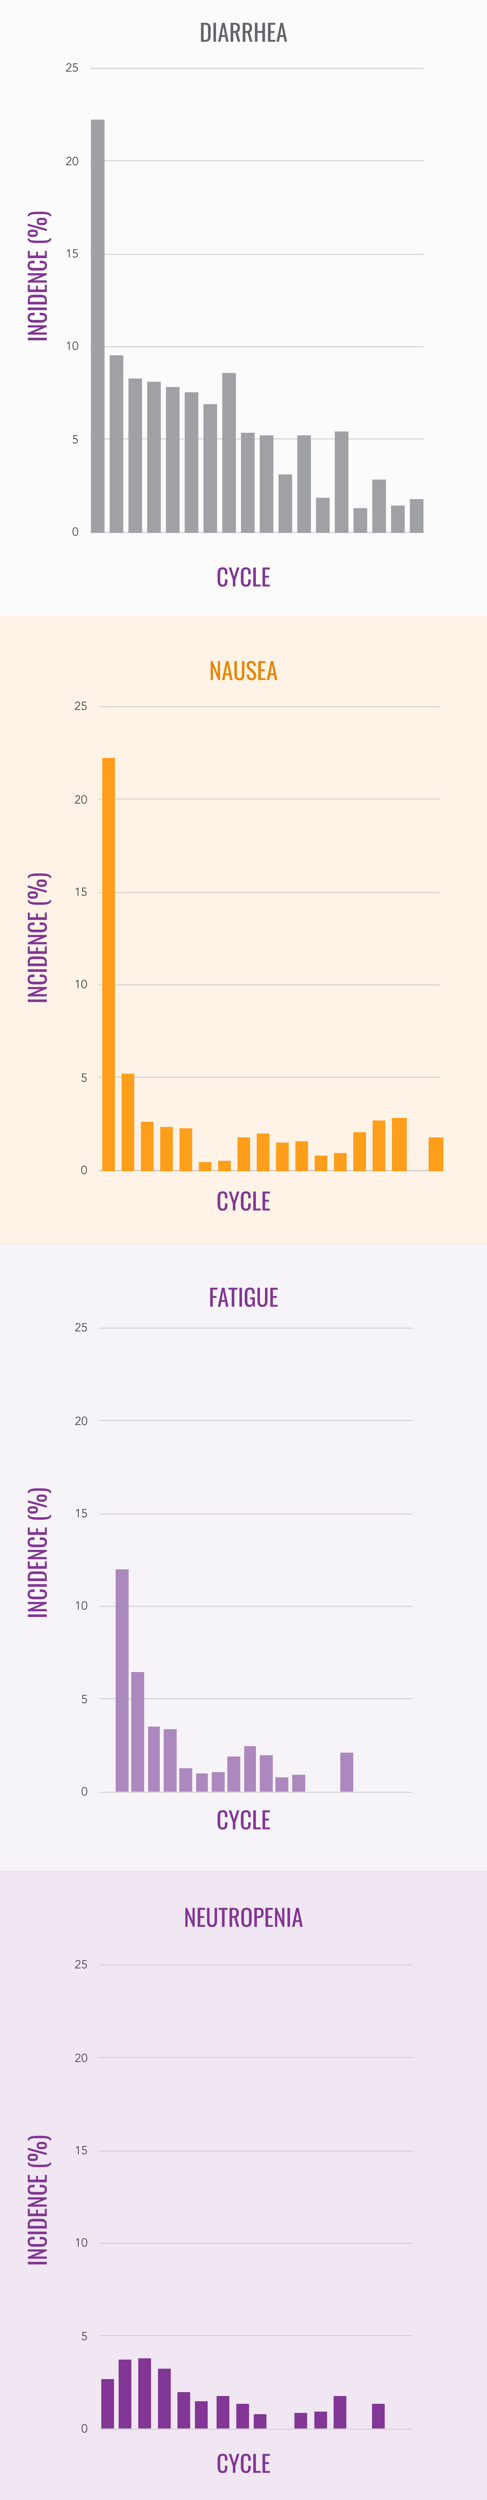 <svg xmlns="http://www.w3.org/2000/svg" xmlns:xlink="http://www.w3.org/1999/xlink" width="375" height="1923" viewBox="0 0 375 1923">
  <defs>
    <clipPath id="clip-path">
      <rect id="Rectangle_912" data-name="Rectangle 912" width="375" height="1923" transform="translate(0 3797)" fill="#fff" stroke="#707070" stroke-width="1"/>
    </clipPath>
  </defs>
  <g id="Mask_Group_9" data-name="Mask Group 9" transform="translate(0 -3797)" clip-path="url(#clip-path)">
    <g id="Group_1797" data-name="Group 1797">
      <path id="Path_3407" data-name="Path 3407" d="M0,0H414V539H0Z" transform="translate(-19.5 3731.109)" fill="rgba(189,190,192,0.06)"/>
      <path id="Path_2578" data-name="Path 2578" d="M65.353,39.093H321.9m-256.546,71H321.9m-256.546,72H321.9m-256.546,71H321.9m-256.546,71H321.9" transform="translate(4.179 3810.517)" fill="none" stroke="#d1d0d0" stroke-linejoin="round" stroke-width="0.75"/>
      <path id="Path_3448" data-name="Path 3448" d="M0,0H256.969" transform="translate(69.531 4206.609)" fill="none" stroke="#d1d0d0" stroke-width="0.75"/>
      <path id="Path_3449" data-name="Path 3449" d="M2.5-5.886a1.165,1.165,0,0,0-.824.279,1.757,1.757,0,0,0-.455.693,3.371,3.371,0,0,0-.194.882q-.041.468-.04.846t.04.846a3.371,3.371,0,0,0,.194.882,1.757,1.757,0,0,0,.455.693A1.165,1.165,0,0,0,2.5-.486a1.165,1.165,0,0,0,.823-.279,1.757,1.757,0,0,0,.455-.693,3.371,3.371,0,0,0,.193-.882q.04-.468.04-.846t-.04-.846a3.371,3.371,0,0,0-.193-.882,1.757,1.757,0,0,0-.455-.693A1.165,1.165,0,0,0,2.5-5.886Zm0-.594a1.807,1.807,0,0,1,1.107.315,2.14,2.14,0,0,1,.657.8A3.584,3.584,0,0,1,4.581-4.3a8.05,8.05,0,0,1,.081,1.112,8.05,8.05,0,0,1-.081,1.112,3.584,3.584,0,0,1-.315,1.067,2.14,2.14,0,0,1-.657.8A1.807,1.807,0,0,1,2.5.108,1.807,1.807,0,0,1,1.395-.207a2.14,2.14,0,0,1-.657-.8A3.584,3.584,0,0,1,.423-2.075,8.05,8.05,0,0,1,.342-3.186,8.05,8.05,0,0,1,.423-4.3,3.584,3.584,0,0,1,.738-5.364a2.14,2.14,0,0,1,.657-.8A1.807,1.807,0,0,1,2.5-6.48Z" transform="translate(55.505 4209.109)" fill="#474747"/>
      <path id="Path_3450" data-name="Path 3450" d="M4.185-5.778h-2.6L1.539-3.861a2.11,2.11,0,0,1,.423-.117,2.624,2.624,0,0,1,.432-.036,2.119,2.119,0,0,1,.819.153,1.865,1.865,0,0,1,.634.428,1.965,1.965,0,0,1,.414.648,2.185,2.185,0,0,1,.148.814,2.136,2.136,0,0,1-.162.842,1.942,1.942,0,0,1-.45.657,2.059,2.059,0,0,1-.68.428,2.316,2.316,0,0,1-.85.153A2.1,2.1,0,0,1,1.179-.18a1.876,1.876,0,0,1-.747-.846l.648-.279a1.472,1.472,0,0,0,.5.6,1.288,1.288,0,0,0,.744.221A1.409,1.409,0,0,0,2.892-.6a1.478,1.478,0,0,0,.453-.3,1.392,1.392,0,0,0,.3-.45,1.4,1.4,0,0,0,.112-.558,1.567,1.567,0,0,0-.117-.612A1.449,1.449,0,0,0,3.321-3a1.4,1.4,0,0,0-.495-.311A1.781,1.781,0,0,0,2.2-3.42a2.509,2.509,0,0,0-.68.095,3.236,3.236,0,0,0-.643.256l.063-3.3H4.185Z" transform="translate(55.505 4138.109)" fill="#474747"/>
      <path id="Path_3451" data-name="Path 3451" d="M3.132,0H2.484V-5.562L1.341-4.554.936-5.04l1.62-1.332h.576ZM7.506-5.886a1.165,1.165,0,0,0-.824.279,1.757,1.757,0,0,0-.455.693,3.371,3.371,0,0,0-.194.882q-.04.468-.04.846t.04.846a3.371,3.371,0,0,0,.194.882,1.757,1.757,0,0,0,.455.693,1.165,1.165,0,0,0,.824.279A1.165,1.165,0,0,0,8.33-.765a1.757,1.757,0,0,0,.455-.693,3.371,3.371,0,0,0,.193-.882q.04-.468.04-.846t-.04-.846a3.371,3.371,0,0,0-.193-.882,1.757,1.757,0,0,0-.455-.693A1.165,1.165,0,0,0,7.506-5.886Zm0-.594a1.807,1.807,0,0,1,1.107.315,2.14,2.14,0,0,1,.657.8A3.584,3.584,0,0,1,9.585-4.3a8.05,8.05,0,0,1,.081,1.112,8.05,8.05,0,0,1-.081,1.112A3.584,3.584,0,0,1,9.27-1.008a2.14,2.14,0,0,1-.657.8A1.807,1.807,0,0,1,7.506.108,1.807,1.807,0,0,1,6.4-.207a2.14,2.14,0,0,1-.657-.8,3.584,3.584,0,0,1-.315-1.067,8.05,8.05,0,0,1-.081-1.112A8.05,8.05,0,0,1,5.427-4.3a3.584,3.584,0,0,1,.315-1.067,2.14,2.14,0,0,1,.657-.8A1.807,1.807,0,0,1,7.506-6.48Z" transform="translate(50.5 4066.109)" fill="#474747"/>
      <path id="Path_3452" data-name="Path 3452" d="M3.132,0H2.484V-5.562L1.341-4.554.936-5.04l1.62-1.332h.576ZM9.189-5.778h-2.6L6.543-3.861a2.11,2.11,0,0,1,.423-.117A2.624,2.624,0,0,1,7.4-4.014a2.119,2.119,0,0,1,.819.153,1.865,1.865,0,0,1,.634.428,1.965,1.965,0,0,1,.414.648,2.185,2.185,0,0,1,.148.814,2.136,2.136,0,0,1-.162.842,1.942,1.942,0,0,1-.45.657,2.059,2.059,0,0,1-.68.428,2.316,2.316,0,0,1-.85.153A2.1,2.1,0,0,1,6.183-.18a1.876,1.876,0,0,1-.747-.846l.648-.279a1.472,1.472,0,0,0,.5.6,1.288,1.288,0,0,0,.744.221A1.409,1.409,0,0,0,7.9-.6a1.478,1.478,0,0,0,.453-.3,1.392,1.392,0,0,0,.3-.45,1.4,1.4,0,0,0,.112-.558,1.567,1.567,0,0,0-.117-.612A1.449,1.449,0,0,0,8.325-3a1.4,1.4,0,0,0-.495-.311A1.781,1.781,0,0,0,7.2-3.42a2.509,2.509,0,0,0-.68.095,3.236,3.236,0,0,0-.643.256l.063-3.3H9.189Z" transform="translate(50.5 3995.109)" fill="#474747"/>
      <path id="Path_3453" data-name="Path 3453" d="M4.482,0H.432V-.747L2.97-3.33q.144-.144.288-.306a2.862,2.862,0,0,0,.261-.342,1.855,1.855,0,0,0,.189-.378A1.2,1.2,0,0,0,3.78-4.77a1.115,1.115,0,0,0-.094-.468.99.99,0,0,0-.266-.351,1.215,1.215,0,0,0-.4-.22,1.472,1.472,0,0,0-.477-.077,1.3,1.3,0,0,0-.828.27,1.225,1.225,0,0,0-.441.729L.594-4.959a1.784,1.784,0,0,1,.653-1.116A1.975,1.975,0,0,1,2.5-6.48a2.55,2.55,0,0,1,.733.1,1.842,1.842,0,0,1,.612.311,1.516,1.516,0,0,1,.423.517,1.581,1.581,0,0,1,.157.724,1.943,1.943,0,0,1-.112.675,2.738,2.738,0,0,1-.293.576,3.886,3.886,0,0,1-.41.513q-.23.243-.473.477L1.134-.594H4.482ZM7.506-5.886a1.165,1.165,0,0,0-.824.279,1.757,1.757,0,0,0-.455.693,3.371,3.371,0,0,0-.194.882q-.04.468-.04.846t.04.846a3.371,3.371,0,0,0,.194.882,1.757,1.757,0,0,0,.455.693,1.165,1.165,0,0,0,.824.279A1.165,1.165,0,0,0,8.33-.765a1.757,1.757,0,0,0,.455-.693,3.371,3.371,0,0,0,.193-.882q.04-.468.04-.846t-.04-.846a3.371,3.371,0,0,0-.193-.882,1.757,1.757,0,0,0-.455-.693A1.165,1.165,0,0,0,7.506-5.886Zm0-.594a1.807,1.807,0,0,1,1.107.315,2.14,2.14,0,0,1,.657.8A3.584,3.584,0,0,1,9.585-4.3a8.05,8.05,0,0,1,.081,1.112,8.05,8.05,0,0,1-.081,1.112A3.584,3.584,0,0,1,9.27-1.008a2.14,2.14,0,0,1-.657.8A1.807,1.807,0,0,1,7.506.108,1.807,1.807,0,0,1,6.4-.207a2.14,2.14,0,0,1-.657-.8,3.584,3.584,0,0,1-.315-1.067,8.05,8.05,0,0,1-.081-1.112A8.05,8.05,0,0,1,5.427-4.3a3.584,3.584,0,0,1,.315-1.067,2.14,2.14,0,0,1,.657-.8A1.807,1.807,0,0,1,7.506-6.48Z" transform="translate(50.5 3924.109)" fill="#474747"/>
      <path id="Path_3454" data-name="Path 3454" d="M4.482,0H.432V-.747L2.97-3.33q.144-.144.288-.306a2.862,2.862,0,0,0,.261-.342,1.855,1.855,0,0,0,.189-.378A1.2,1.2,0,0,0,3.78-4.77a1.115,1.115,0,0,0-.094-.468.99.99,0,0,0-.266-.351,1.215,1.215,0,0,0-.4-.22,1.472,1.472,0,0,0-.477-.077,1.3,1.3,0,0,0-.828.27,1.225,1.225,0,0,0-.441.729L.594-4.959a1.784,1.784,0,0,1,.653-1.116A1.975,1.975,0,0,1,2.5-6.48a2.55,2.55,0,0,1,.733.1,1.842,1.842,0,0,1,.612.311,1.516,1.516,0,0,1,.423.517,1.581,1.581,0,0,1,.157.724,1.943,1.943,0,0,1-.112.675,2.738,2.738,0,0,1-.293.576,3.886,3.886,0,0,1-.41.513q-.23.243-.473.477L1.134-.594H4.482ZM9.189-5.778h-2.6L6.543-3.861a2.11,2.11,0,0,1,.423-.117A2.624,2.624,0,0,1,7.4-4.014a2.119,2.119,0,0,1,.819.153,1.865,1.865,0,0,1,.634.428,1.965,1.965,0,0,1,.414.648,2.185,2.185,0,0,1,.148.814,2.136,2.136,0,0,1-.162.842,1.942,1.942,0,0,1-.45.657,2.059,2.059,0,0,1-.68.428,2.316,2.316,0,0,1-.85.153A2.1,2.1,0,0,1,6.183-.18a1.876,1.876,0,0,1-.747-.846l.648-.279a1.472,1.472,0,0,0,.5.6,1.288,1.288,0,0,0,.744.221A1.409,1.409,0,0,0,7.9-.6a1.478,1.478,0,0,0,.453-.3,1.392,1.392,0,0,0,.3-.45,1.4,1.4,0,0,0,.112-.558,1.567,1.567,0,0,0-.117-.612A1.449,1.449,0,0,0,8.325-3a1.4,1.4,0,0,0-.495-.311A1.781,1.781,0,0,0,7.2-3.42a2.509,2.509,0,0,0-.68.095,3.236,3.236,0,0,0-.643.256l.063-3.3H9.189Z" transform="translate(50.5 3852.109)" fill="#474747"/>
      <g id="Group_1662" data-name="Group 1662" transform="translate(19.655 3680.843)">
        <rect id="Rectangle_806" data-name="Rectangle 806" width="10.513" height="21" transform="translate(281.464 505.037)" fill="#9fa1a4"/>
        <rect id="Rectangle_807" data-name="Rectangle 807" width="10.513" height="41" transform="translate(267.019 485.037)" fill="#9fa1a4"/>
        <rect id="Rectangle_808" data-name="Rectangle 808" width="10.513" height="19" transform="translate(252.574 507.037)" fill="#9fa1a4"/>
        <rect id="Rectangle_809" data-name="Rectangle 809" width="10.513" height="78" transform="translate(238.129 448.037)" fill="#9fa1a4"/>
        <rect id="Rectangle_810" data-name="Rectangle 810" width="10.513" height="27" transform="translate(223.684 499.037)" fill="#9fa1a4"/>
        <rect id="Rectangle_811" data-name="Rectangle 811" width="10.513" height="75" transform="translate(209.239 451.037)" fill="#9fa1a4"/>
        <rect id="Rectangle_812" data-name="Rectangle 812" width="10.513" height="45" transform="translate(194.794 481.037)" fill="#9fa1a4"/>
        <rect id="Rectangle_813" data-name="Rectangle 813" width="10.513" height="75" transform="translate(180.349 451.037)" fill="#9fa1a4"/>
        <rect id="Rectangle_814" data-name="Rectangle 814" width="10.513" height="77" transform="translate(165.904 449.037)" fill="#9fa1a4"/>
        <rect id="Rectangle_815" data-name="Rectangle 815" width="10.513" height="123" transform="translate(151.46 403.037)" fill="#9fa1a4"/>
        <rect id="Rectangle_816" data-name="Rectangle 816" width="10.513" height="99" transform="translate(137.015 427.037)" fill="#9fa1a4"/>
        <rect id="Rectangle_817" data-name="Rectangle 817" width="10.513" height="108.143" transform="translate(122.57 417.894)" fill="#9fa1a4"/>
        <rect id="Rectangle_818" data-name="Rectangle 818" width="10.513" height="112.213" transform="translate(108.125 413.824)" fill="#9fa1a4"/>
        <rect id="Rectangle_819" data-name="Rectangle 819" width="10.513" height="116.236" transform="translate(93.68 409.801)" fill="#9fa1a4"/>
        <rect id="Rectangle_820" data-name="Rectangle 820" width="10.513" height="118.748" transform="translate(79.235 407.289)" fill="#9fa1a4"/>
        <rect id="Rectangle_821" data-name="Rectangle 821" width="10.513" height="136.608" transform="translate(64.79 389.429)" fill="#9fa1a4"/>
        <rect id="Rectangle_822" data-name="Rectangle 822" width="10.513" height="317.88" transform="translate(50.345 208.157)" fill="#9fa1a4"/>
        <path id="Path_2767" data-name="Path 2767" d="M295.909,526.037v-26h10.513v26" fill="#9fa1a4"/>
      </g>
      <path id="Path_3408" data-name="Path 3408" d="M79.749,21V6.42h3.168a5.57,5.57,0,0,1,2.565.495A2.841,2.841,0,0,1,86.832,8.4a6.543,6.543,0,0,1,.4,2.466V16.23a7.362,7.362,0,0,1-.4,2.61,3.112,3.112,0,0,1-1.314,1.611A4.692,4.692,0,0,1,83.079,21Zm2.034-1.458h1.152a2.316,2.316,0,0,0,1.584-.432,1.965,1.965,0,0,0,.567-1.26,17.17,17.17,0,0,0,.1-2V11.118a9.461,9.461,0,0,0-.144-1.836,1.538,1.538,0,0,0-.63-1.026,2.818,2.818,0,0,0-1.53-.324h-1.1ZM89.343,21V6.42h2V21Zm3.564,0L96,6.42h1.962L101.079,21H99.153l-.666-3.672h-2.97L94.815,21Zm2.88-5.13h2.43L96.993,9.3ZM102.555,21V6.42h2.934a6.466,6.466,0,0,1,2.412.387,2.693,2.693,0,0,1,1.413,1.242,4.733,4.733,0,0,1,.459,2.241,6.121,6.121,0,0,1-.18,1.539,2.972,2.972,0,0,1-.576,1.17,2.243,2.243,0,0,1-1.044.693L110.043,21h-1.962l-1.908-6.84h-1.584V21Zm2.034-8.3h.774a3.834,3.834,0,0,0,1.4-.216,1.447,1.447,0,0,0,.792-.738,3.422,3.422,0,0,0,.252-1.458,2.9,2.9,0,0,0-.468-1.845,2.348,2.348,0,0,0-1.854-.567h-.9ZM111.9,21V6.42h2.934a6.466,6.466,0,0,1,2.412.387,2.693,2.693,0,0,1,1.413,1.242,4.733,4.733,0,0,1,.459,2.241,6.121,6.121,0,0,1-.18,1.539,2.972,2.972,0,0,1-.576,1.17,2.243,2.243,0,0,1-1.044.693L119.385,21h-1.962l-1.908-6.84h-1.584V21Zm2.034-8.3h.774a3.834,3.834,0,0,0,1.4-.216,1.447,1.447,0,0,0,.792-.738,3.422,3.422,0,0,0,.252-1.458,2.9,2.9,0,0,0-.468-1.845,2.348,2.348,0,0,0-1.854-.567h-.9Zm7.308,8.3V6.42h2.034v6.3h3.744V6.42h2.034V21h-2.034V14.178h-3.744V21Zm10.1,0V6.42h5.652V7.932h-3.618v4.824h2.934V14.2h-2.934v5.346h3.654V21Zm6.534,0,3.1-14.58h1.962L146.043,21h-1.926l-.666-3.672h-2.97l-.7,3.672Zm2.88-5.13h2.43L141.957,9.3Z" transform="translate(75 3808.109)" fill="#636569"/>
      <path id="Path_3437" data-name="Path 3437" d="M0,0H376V484H0Z" transform="translate(-0.5 5236.109)" fill="rgba(130,54,149,0.12)"/>
      <path id="Path_2729" data-name="Path 2729" d="M0,0H377V484H0Z" transform="translate(-0.5 4270.109)" fill="rgba(250,136,13,0.1)"/>
      <path id="Path_3433" data-name="Path 3433" d="M0,0H376V484H0Z" transform="translate(-0.5 4753.109)" fill="rgba(232,223,237,0.35)"/>
      <path id="Path_3410" data-name="Path 3410" d="M96.453,21.162a3.906,3.906,0,0,1-2.4-.648,3.341,3.341,0,0,1-1.188-1.746,8.417,8.417,0,0,1-.333-2.448V11.172A8.9,8.9,0,0,1,92.862,8.6,3.113,3.113,0,0,1,94.05,6.9a4.123,4.123,0,0,1,2.4-.6,4.044,4.044,0,0,1,2.169.5,2.814,2.814,0,0,1,1.152,1.44,6.421,6.421,0,0,1,.351,2.25V11.64H98.2V10.614a11.186,11.186,0,0,0-.081-1.431,1.557,1.557,0,0,0-.441-.963,1.724,1.724,0,0,0-1.206-.342,1.807,1.807,0,0,0-1.26.369A1.8,1.8,0,0,0,94.7,9.291a9.326,9.326,0,0,0-.117,1.575v5.778a6.659,6.659,0,0,0,.18,1.737,1.522,1.522,0,0,0,.594.909,2.021,2.021,0,0,0,1.116.27,1.61,1.61,0,0,0,1.188-.369,1.757,1.757,0,0,0,.45-1.017,11.132,11.132,0,0,0,.09-1.512v-1.08h1.926v1.08a7.745,7.745,0,0,1-.324,2.349,3,3,0,0,1-1.116,1.584A3.788,3.788,0,0,1,96.453,21.162ZM104.3,21V15.852l-3.15-9.432h1.89l2.232,7.038,2.2-7.038h1.908l-3.132,9.432V21Zm10.08.162a3.906,3.906,0,0,1-2.4-.648,3.341,3.341,0,0,1-1.188-1.746,8.417,8.417,0,0,1-.333-2.448V11.172A8.9,8.9,0,0,1,110.79,8.6a3.113,3.113,0,0,1,1.188-1.7,4.123,4.123,0,0,1,2.4-.6,4.044,4.044,0,0,1,2.169.5,2.814,2.814,0,0,1,1.152,1.44,6.421,6.421,0,0,1,.351,2.25V11.64h-1.926V10.614a11.186,11.186,0,0,0-.081-1.431,1.557,1.557,0,0,0-.441-.963,1.724,1.724,0,0,0-1.206-.342,1.807,1.807,0,0,0-1.26.369,1.8,1.8,0,0,0-.513,1.044,9.326,9.326,0,0,0-.117,1.575v5.778a6.659,6.659,0,0,0,.18,1.737,1.522,1.522,0,0,0,.594.909,2.021,2.021,0,0,0,1.116.27,1.61,1.61,0,0,0,1.188-.369,1.757,1.757,0,0,0,.45-1.017,11.132,11.132,0,0,0,.09-1.512v-1.08h1.926v1.08a7.745,7.745,0,0,1-.324,2.349,3,3,0,0,1-1.116,1.584A3.788,3.788,0,0,1,114.381,21.162ZM120,21V6.42h2.034V19.542h3.726V21Zm7.146,0V6.42h5.652V7.932h-3.618v4.824h2.934V14.2h-2.934v5.346h3.654V21Z" transform="translate(75 4227.109)" fill="#823695"/>
      <path id="Path_3432" data-name="Path 3432" d="M96.453,21.162a3.906,3.906,0,0,1-2.4-.648,3.341,3.341,0,0,1-1.188-1.746,8.417,8.417,0,0,1-.333-2.448V11.172A8.9,8.9,0,0,1,92.862,8.6,3.113,3.113,0,0,1,94.05,6.9a4.123,4.123,0,0,1,2.4-.6,4.044,4.044,0,0,1,2.169.5,2.814,2.814,0,0,1,1.152,1.44,6.421,6.421,0,0,1,.351,2.25V11.64H98.2V10.614a11.186,11.186,0,0,0-.081-1.431,1.557,1.557,0,0,0-.441-.963,1.724,1.724,0,0,0-1.206-.342,1.807,1.807,0,0,0-1.26.369A1.8,1.8,0,0,0,94.7,9.291a9.326,9.326,0,0,0-.117,1.575v5.778a6.659,6.659,0,0,0,.18,1.737,1.522,1.522,0,0,0,.594.909,2.021,2.021,0,0,0,1.116.27,1.61,1.61,0,0,0,1.188-.369,1.757,1.757,0,0,0,.45-1.017,11.132,11.132,0,0,0,.09-1.512v-1.08h1.926v1.08a7.745,7.745,0,0,1-.324,2.349,3,3,0,0,1-1.116,1.584A3.788,3.788,0,0,1,96.453,21.162ZM104.3,21V15.852l-3.15-9.432h1.89l2.232,7.038,2.2-7.038h1.908l-3.132,9.432V21Zm10.08.162a3.906,3.906,0,0,1-2.4-.648,3.341,3.341,0,0,1-1.188-1.746,8.417,8.417,0,0,1-.333-2.448V11.172A8.9,8.9,0,0,1,110.79,8.6a3.113,3.113,0,0,1,1.188-1.7,4.123,4.123,0,0,1,2.4-.6,4.044,4.044,0,0,1,2.169.5,2.814,2.814,0,0,1,1.152,1.44,6.421,6.421,0,0,1,.351,2.25V11.64h-1.926V10.614a11.186,11.186,0,0,0-.081-1.431,1.557,1.557,0,0,0-.441-.963,1.724,1.724,0,0,0-1.206-.342,1.807,1.807,0,0,0-1.26.369,1.8,1.8,0,0,0-.513,1.044,9.326,9.326,0,0,0-.117,1.575v5.778a6.659,6.659,0,0,0,.18,1.737,1.522,1.522,0,0,0,.594.909,2.021,2.021,0,0,0,1.116.27,1.61,1.61,0,0,0,1.188-.369,1.757,1.757,0,0,0,.45-1.017,11.132,11.132,0,0,0,.09-1.512v-1.08h1.926v1.08a7.745,7.745,0,0,1-.324,2.349,3,3,0,0,1-1.116,1.584A3.788,3.788,0,0,1,114.381,21.162ZM120,21V6.42h2.034V19.542h3.726V21Zm7.146,0V6.42h5.652V7.932h-3.618v4.824h2.934V14.2h-2.934v5.346h3.654V21Z" transform="translate(75 4707.109)" fill="#823695"/>
      <path id="Path_3436" data-name="Path 3436" d="M96.453,21.162a3.906,3.906,0,0,1-2.4-.648,3.341,3.341,0,0,1-1.188-1.746,8.417,8.417,0,0,1-.333-2.448V11.172A8.9,8.9,0,0,1,92.862,8.6,3.113,3.113,0,0,1,94.05,6.9a4.123,4.123,0,0,1,2.4-.6,4.044,4.044,0,0,1,2.169.5,2.814,2.814,0,0,1,1.152,1.44,6.421,6.421,0,0,1,.351,2.25V11.64H98.2V10.614a11.186,11.186,0,0,0-.081-1.431,1.557,1.557,0,0,0-.441-.963,1.724,1.724,0,0,0-1.206-.342,1.807,1.807,0,0,0-1.26.369A1.8,1.8,0,0,0,94.7,9.291a9.326,9.326,0,0,0-.117,1.575v5.778a6.659,6.659,0,0,0,.18,1.737,1.522,1.522,0,0,0,.594.909,2.021,2.021,0,0,0,1.116.27,1.61,1.61,0,0,0,1.188-.369,1.757,1.757,0,0,0,.45-1.017,11.132,11.132,0,0,0,.09-1.512v-1.08h1.926v1.08a7.745,7.745,0,0,1-.324,2.349,3,3,0,0,1-1.116,1.584A3.788,3.788,0,0,1,96.453,21.162ZM104.3,21V15.852l-3.15-9.432h1.89l2.232,7.038,2.2-7.038h1.908l-3.132,9.432V21Zm10.08.162a3.906,3.906,0,0,1-2.4-.648,3.341,3.341,0,0,1-1.188-1.746,8.417,8.417,0,0,1-.333-2.448V11.172A8.9,8.9,0,0,1,110.79,8.6a3.113,3.113,0,0,1,1.188-1.7,4.123,4.123,0,0,1,2.4-.6,4.044,4.044,0,0,1,2.169.5,2.814,2.814,0,0,1,1.152,1.44,6.421,6.421,0,0,1,.351,2.25V11.64h-1.926V10.614a11.186,11.186,0,0,0-.081-1.431,1.557,1.557,0,0,0-.441-.963,1.724,1.724,0,0,0-1.206-.342,1.807,1.807,0,0,0-1.26.369,1.8,1.8,0,0,0-.513,1.044,9.326,9.326,0,0,0-.117,1.575v5.778a6.659,6.659,0,0,0,.18,1.737,1.522,1.522,0,0,0,.594.909,2.021,2.021,0,0,0,1.116.27,1.61,1.61,0,0,0,1.188-.369,1.757,1.757,0,0,0,.45-1.017,11.132,11.132,0,0,0,.09-1.512v-1.08h1.926v1.08a7.745,7.745,0,0,1-.324,2.349,3,3,0,0,1-1.116,1.584A3.788,3.788,0,0,1,114.381,21.162ZM120,21V6.42h2.034V19.542h3.726V21Zm7.146,0V6.42h5.652V7.932h-3.618v4.824h2.934V14.2h-2.934v5.346h3.654V21Z" transform="translate(75 5183.109)" fill="#823695"/>
      <path id="Path_3447" data-name="Path 3447" d="M96.453,21.162a3.906,3.906,0,0,1-2.4-.648,3.341,3.341,0,0,1-1.188-1.746,8.417,8.417,0,0,1-.333-2.448V11.172A8.9,8.9,0,0,1,92.862,8.6,3.113,3.113,0,0,1,94.05,6.9a4.123,4.123,0,0,1,2.4-.6,4.044,4.044,0,0,1,2.169.5,2.814,2.814,0,0,1,1.152,1.44,6.421,6.421,0,0,1,.351,2.25V11.64H98.2V10.614a11.186,11.186,0,0,0-.081-1.431,1.557,1.557,0,0,0-.441-.963,1.724,1.724,0,0,0-1.206-.342,1.807,1.807,0,0,0-1.26.369A1.8,1.8,0,0,0,94.7,9.291a9.326,9.326,0,0,0-.117,1.575v5.778a6.659,6.659,0,0,0,.18,1.737,1.522,1.522,0,0,0,.594.909,2.021,2.021,0,0,0,1.116.27,1.61,1.61,0,0,0,1.188-.369,1.757,1.757,0,0,0,.45-1.017,11.132,11.132,0,0,0,.09-1.512v-1.08h1.926v1.08a7.745,7.745,0,0,1-.324,2.349,3,3,0,0,1-1.116,1.584A3.788,3.788,0,0,1,96.453,21.162ZM104.3,21V15.852l-3.15-9.432h1.89l2.232,7.038,2.2-7.038h1.908l-3.132,9.432V21Zm10.08.162a3.906,3.906,0,0,1-2.4-.648,3.341,3.341,0,0,1-1.188-1.746,8.417,8.417,0,0,1-.333-2.448V11.172A8.9,8.9,0,0,1,110.79,8.6a3.113,3.113,0,0,1,1.188-1.7,4.123,4.123,0,0,1,2.4-.6,4.044,4.044,0,0,1,2.169.5,2.814,2.814,0,0,1,1.152,1.44,6.421,6.421,0,0,1,.351,2.25V11.64h-1.926V10.614a11.186,11.186,0,0,0-.081-1.431,1.557,1.557,0,0,0-.441-.963,1.724,1.724,0,0,0-1.206-.342,1.807,1.807,0,0,0-1.26.369,1.8,1.8,0,0,0-.513,1.044,9.326,9.326,0,0,0-.117,1.575v5.778a6.659,6.659,0,0,0,.18,1.737,1.522,1.522,0,0,0,.594.909,2.021,2.021,0,0,0,1.116.27,1.61,1.61,0,0,0,1.188-.369,1.757,1.757,0,0,0,.45-1.017,11.132,11.132,0,0,0,.09-1.512v-1.08h1.926v1.08a7.745,7.745,0,0,1-.324,2.349,3,3,0,0,1-1.116,1.584A3.788,3.788,0,0,1,114.381,21.162ZM120,21V6.42h2.034V19.542h3.726V21Zm7.146,0V6.42h5.652V7.932h-3.618v4.824h2.934V14.2h-2.934v5.346h3.654V21Z" transform="translate(75 5678.109)" fill="#823695"/>
      <path id="Path_3411" data-name="Path 3411" d="M87.219,21V6.42H88.6l4.14,9.684V6.42h1.692V21h-1.3l-4.194-9.954V21Zm8.712,0,3.1-14.58h1.962L104.1,21h-1.926l-.666-3.672h-2.97L97.839,21Zm2.88-5.13h2.43L100.017,9.3Zm10.53,5.292a4.016,4.016,0,0,1-2.43-.63,3.141,3.141,0,0,1-1.152-1.773,10.4,10.4,0,0,1-.306-2.673V6.42H107.4v9.756a10.682,10.682,0,0,0,.126,1.71,2.271,2.271,0,0,0,.549,1.224,2.027,2.027,0,0,0,2.547,0,2.309,2.309,0,0,0,.54-1.224,10.681,10.681,0,0,0,.126-1.71V6.42h1.926v9.666a10.4,10.4,0,0,1-.306,2.673,3.159,3.159,0,0,1-1.143,1.773A3.974,3.974,0,0,1,109.341,21.162Zm9.45,0a3.8,3.8,0,0,1-2.1-.54,3.4,3.4,0,0,1-1.269-1.494,6.192,6.192,0,0,1-.5-2.214l1.8-.486a8.089,8.089,0,0,0,.243,1.494,2.674,2.674,0,0,0,.621,1.179,1.576,1.576,0,0,0,1.206.459,1.545,1.545,0,0,0,1.2-.441,1.811,1.811,0,0,0,.405-1.269,2.6,2.6,0,0,0-.45-1.593,8.373,8.373,0,0,0-1.134-1.215l-2.448-2.16A4.118,4.118,0,0,1,115.3,11.5a4.424,4.424,0,0,1-.342-1.845,3.283,3.283,0,0,1,.918-2.484,3.46,3.46,0,0,1,2.5-.882,4.692,4.692,0,0,1,1.521.225,2.667,2.667,0,0,1,1.1.693,3.4,3.4,0,0,1,.7,1.179,6.662,6.662,0,0,1,.351,1.665l-1.728.468A7.168,7.168,0,0,0,120.1,9.2a1.97,1.97,0,0,0-.567-.972,1.665,1.665,0,0,0-1.161-.369,1.635,1.635,0,0,0-1.179.4,1.582,1.582,0,0,0-.423,1.2,2.367,2.367,0,0,0,.225,1.1,3.219,3.219,0,0,0,.729.882l2.466,2.16a7.7,7.7,0,0,1,1.458,1.719,4.344,4.344,0,0,1,.63,2.367,3.677,3.677,0,0,1-.45,1.863,3.035,3.035,0,0,1-1.233,1.2A3.813,3.813,0,0,1,118.791,21.162ZM123.867,21V6.42h5.652V7.932H125.9v4.824h2.934V14.2H125.9v5.346h3.654V21Zm6.534,0,3.1-14.58h1.962L138.573,21h-1.926l-.666-3.672h-2.97l-.7,3.672Zm2.88-5.13h2.43L134.487,9.3Z" transform="translate(75 4299.109)" fill="#e68709"/>
      <path id="Path_3434" data-name="Path 3434" d="M86.823,21V6.42h5.634V7.878h-3.6v4.86h2.79v1.44h-2.79V21Zm5.922,0,3.1-14.58H97.8L100.917,21H98.991l-.666-3.672h-2.97L94.653,21Zm2.88-5.13h2.43L96.831,9.3ZM103.419,21V7.932h-2.466V6.42h6.894V7.932h-2.394V21Zm5.94,0V6.42h2V21Zm7.83.18A3.689,3.689,0,0,1,115,20.595a3.277,3.277,0,0,1-1.188-1.7,8.593,8.593,0,0,1-.369-2.682V11.334a9.706,9.706,0,0,1,.333-2.727,3.073,3.073,0,0,1,1.188-1.719,4.135,4.135,0,0,1,2.385-.594,4.579,4.579,0,0,1,2.205.459,2.674,2.674,0,0,1,1.215,1.4,6.473,6.473,0,0,1,.378,2.385v.54h-1.908v-.45a7.854,7.854,0,0,0-.126-1.557,1.46,1.46,0,0,0-.513-.9,2,2,0,0,0-1.215-.3,1.764,1.764,0,0,0-1.305.414,1.94,1.94,0,0,0-.5,1.125,11.774,11.774,0,0,0-.1,1.611v5.4a8.377,8.377,0,0,0,.153,1.746,1.751,1.751,0,0,0,.585,1.044,1.93,1.93,0,0,0,1.224.342,1.8,1.8,0,0,0,1.224-.378,2,2,0,0,0,.594-1.116,8.748,8.748,0,0,0,.162-1.836V15.222h-1.854v-1.44h3.69V21h-1.278l-.2-1.674a3.06,3.06,0,0,1-.9,1.332A2.526,2.526,0,0,1,117.189,21.18Zm9.918-.018a4.016,4.016,0,0,1-2.43-.63,3.141,3.141,0,0,1-1.152-1.773,10.4,10.4,0,0,1-.306-2.673V6.42h1.944v9.756a10.682,10.682,0,0,0,.126,1.71,2.271,2.271,0,0,0,.549,1.224,2.027,2.027,0,0,0,2.547,0,2.309,2.309,0,0,0,.54-1.224,10.682,10.682,0,0,0,.126-1.71V6.42h1.926v9.666a10.4,10.4,0,0,1-.306,2.673,3.159,3.159,0,0,1-1.143,1.773A3.974,3.974,0,0,1,127.107,21.162ZM133.119,21V6.42h5.652V7.932h-3.618v4.824h2.934V14.2h-2.934v5.346h3.654V21Z" transform="translate(75 4781.109)" fill="#823695"/>
      <path id="Path_3438" data-name="Path 3438" d="M67.7,21V6.42h1.386l4.14,9.684V6.42h1.692V21h-1.3l-4.194-9.954V21Zm9.5,0V6.42h5.652V7.932H79.236v4.824H82.17V14.2H79.236v5.346H82.89V21Zm11.088.162a4.016,4.016,0,0,1-2.43-.63,3.141,3.141,0,0,1-1.152-1.773,10.4,10.4,0,0,1-.306-2.673V6.42h1.944v9.756a10.682,10.682,0,0,0,.126,1.71,2.271,2.271,0,0,0,.549,1.224,2.027,2.027,0,0,0,2.547,0,2.309,2.309,0,0,0,.54-1.224,10.681,10.681,0,0,0,.126-1.71V6.42H92.16v9.666a10.4,10.4,0,0,1-.306,2.673,3.159,3.159,0,0,1-1.143,1.773A3.974,3.974,0,0,1,88.29,21.162ZM95.9,21V7.932H93.438V6.42h6.894V7.932H97.938V21Zm5.832,0V6.42h2.934a6.466,6.466,0,0,1,2.412.387A2.693,2.693,0,0,1,108.5,8.049a4.733,4.733,0,0,1,.459,2.241,6.121,6.121,0,0,1-.18,1.539A2.972,2.972,0,0,1,108.2,13a2.243,2.243,0,0,1-1.044.693L109.224,21h-1.962l-1.908-6.84H103.77V21Zm2.034-8.3h.774a3.834,3.834,0,0,0,1.4-.216,1.447,1.447,0,0,0,.792-.738,3.422,3.422,0,0,0,.252-1.458,2.9,2.9,0,0,0-.468-1.845,2.348,2.348,0,0,0-1.854-.567h-.9Zm11.034,8.46a4.26,4.26,0,0,1-2.358-.576,3.153,3.153,0,0,1-1.26-1.647,7.546,7.546,0,0,1-.378-2.511V10.9a7.076,7.076,0,0,1,.387-2.475,3.084,3.084,0,0,1,1.26-1.584,4.377,4.377,0,0,1,2.349-.549,4.273,4.273,0,0,1,2.34.558A3.148,3.148,0,0,1,118.4,8.436a7,7,0,0,1,.387,2.466v5.544a7.248,7.248,0,0,1-.387,2.484,3.282,3.282,0,0,1-1.251,1.647A4.118,4.118,0,0,1,114.8,21.162Zm0-1.6a1.921,1.921,0,0,0,1.224-.333,1.647,1.647,0,0,0,.558-.936,6.134,6.134,0,0,0,.144-1.413v-6.39a5.9,5.9,0,0,0-.144-1.395,1.552,1.552,0,0,0-.558-.9,2,2,0,0,0-1.224-.315,2.043,2.043,0,0,0-1.233.315,1.534,1.534,0,0,0-.567.9,5.9,5.9,0,0,0-.144,1.395v6.39A6.134,6.134,0,0,0,113,18.291a1.627,1.627,0,0,0,.567.936A1.961,1.961,0,0,0,114.8,19.56ZM120.78,21V6.42H124.4a4,4,0,0,1,2.1.477,2.762,2.762,0,0,1,1.143,1.377,5.869,5.869,0,0,1,.36,2.178,4.584,4.584,0,0,1-.4,2,2.936,2.936,0,0,1-1.2,1.3,3.9,3.9,0,0,1-1.98.459h-1.6V21Zm2.034-8.244h.936a3.9,3.9,0,0,0,1.386-.2,1.259,1.259,0,0,0,.72-.693,3.592,3.592,0,0,0,.216-1.395,6.41,6.41,0,0,0-.153-1.6,1.12,1.12,0,0,0-.639-.774,3.948,3.948,0,0,0-1.512-.216h-.954ZM129.42,21V6.42h5.652V7.932h-3.618v4.824h2.934V14.2h-2.934v5.346h3.654V21Zm7.326,0V6.42h1.386l4.14,9.684V6.42h1.692V21h-1.3l-4.194-9.954V21Zm9.612,0V6.42h2V21Zm3.564,0,3.1-14.58h1.962L158.094,21h-1.926l-.666-3.672h-2.97L151.83,21Zm2.88-5.13h2.43L154.008,9.3Z" transform="translate(75 5258.109)" fill="#823695"/>
      <path id="Path_2579" data-name="Path 2579" d="M76.4,39.093h262.39m-262.39,71h262.39m-262.39,72h262.39m-262.39,71h262.39m-262.39,71h262.39" transform="translate(-0.101 4301.517)" fill="none" stroke="#d1d0d0" stroke-linejoin="round" stroke-width="0.75"/>
      <path id="Path_3430" data-name="Path 3430" d="M0,0H262.2" transform="translate(76.299 4697.609)" fill="none" stroke="#d1d0d0" stroke-width="0.75"/>
      <path id="Path_3431" data-name="Path 3431" d="M2.5-5.886a1.165,1.165,0,0,0-.824.279,1.757,1.757,0,0,0-.455.693,3.371,3.371,0,0,0-.194.882q-.041.468-.04.846t.04.846a3.371,3.371,0,0,0,.194.882,1.757,1.757,0,0,0,.455.693A1.165,1.165,0,0,0,2.5-.486a1.165,1.165,0,0,0,.823-.279,1.757,1.757,0,0,0,.455-.693,3.371,3.371,0,0,0,.193-.882q.04-.468.04-.846t-.04-.846a3.371,3.371,0,0,0-.193-.882,1.757,1.757,0,0,0-.455-.693A1.165,1.165,0,0,0,2.5-5.886Zm0-.594a1.807,1.807,0,0,1,1.107.315,2.14,2.14,0,0,1,.657.8A3.584,3.584,0,0,1,4.581-4.3a8.05,8.05,0,0,1,.081,1.112,8.05,8.05,0,0,1-.081,1.112,3.584,3.584,0,0,1-.315,1.067,2.14,2.14,0,0,1-.657.8A1.807,1.807,0,0,1,2.5.108,1.807,1.807,0,0,1,1.395-.207a2.14,2.14,0,0,1-.657-.8A3.584,3.584,0,0,1,.423-2.075,8.05,8.05,0,0,1,.342-3.186,8.05,8.05,0,0,1,.423-4.3,3.584,3.584,0,0,1,.738-5.364a2.14,2.14,0,0,1,.657-.8A1.807,1.807,0,0,1,2.5-6.48Z" transform="translate(62.272 4700.109)" fill="#474747"/>
      <path id="Path_3429" data-name="Path 3429" d="M4.185-5.778h-2.6L1.539-3.861a2.11,2.11,0,0,1,.423-.117,2.624,2.624,0,0,1,.432-.036,2.119,2.119,0,0,1,.819.153,1.865,1.865,0,0,1,.634.428,1.965,1.965,0,0,1,.414.648,2.185,2.185,0,0,1,.148.814,2.136,2.136,0,0,1-.162.842,1.942,1.942,0,0,1-.45.657,2.059,2.059,0,0,1-.68.428,2.316,2.316,0,0,1-.85.153A2.1,2.1,0,0,1,1.179-.18a1.876,1.876,0,0,1-.747-.846l.648-.279a1.472,1.472,0,0,0,.5.6,1.288,1.288,0,0,0,.744.221A1.409,1.409,0,0,0,2.892-.6a1.478,1.478,0,0,0,.453-.3,1.392,1.392,0,0,0,.3-.45,1.4,1.4,0,0,0,.112-.558,1.567,1.567,0,0,0-.117-.612A1.449,1.449,0,0,0,3.321-3a1.4,1.4,0,0,0-.495-.311A1.781,1.781,0,0,0,2.2-3.42a2.509,2.509,0,0,0-.68.095,3.236,3.236,0,0,0-.643.256l.063-3.3H4.185Z" transform="translate(62.272 4629.109)" fill="#474747"/>
      <path id="Path_3428" data-name="Path 3428" d="M3.132,0H2.484V-5.562L1.341-4.554.936-5.04l1.62-1.332h.576ZM7.506-5.886a1.165,1.165,0,0,0-.824.279,1.757,1.757,0,0,0-.455.693,3.371,3.371,0,0,0-.194.882q-.04.468-.04.846t.04.846a3.371,3.371,0,0,0,.194.882,1.757,1.757,0,0,0,.455.693,1.165,1.165,0,0,0,.824.279A1.165,1.165,0,0,0,8.33-.765a1.757,1.757,0,0,0,.455-.693,3.371,3.371,0,0,0,.193-.882q.04-.468.04-.846t-.04-.846a3.371,3.371,0,0,0-.193-.882,1.757,1.757,0,0,0-.455-.693A1.165,1.165,0,0,0,7.506-5.886Zm0-.594a1.807,1.807,0,0,1,1.107.315,2.14,2.14,0,0,1,.657.8A3.584,3.584,0,0,1,9.585-4.3a8.05,8.05,0,0,1,.081,1.112,8.05,8.05,0,0,1-.081,1.112A3.584,3.584,0,0,1,9.27-1.008a2.14,2.14,0,0,1-.657.8A1.807,1.807,0,0,1,7.506.108,1.807,1.807,0,0,1,6.4-.207a2.14,2.14,0,0,1-.657-.8,3.584,3.584,0,0,1-.315-1.067,8.05,8.05,0,0,1-.081-1.112A8.05,8.05,0,0,1,5.427-4.3a3.584,3.584,0,0,1,.315-1.067,2.14,2.14,0,0,1,.657-.8A1.807,1.807,0,0,1,7.506-6.48Z" transform="translate(57.268 4557.109)" fill="#474747"/>
      <path id="Path_3427" data-name="Path 3427" d="M3.132,0H2.484V-5.562L1.341-4.554.936-5.04l1.62-1.332h.576ZM9.189-5.778h-2.6L6.543-3.861a2.11,2.11,0,0,1,.423-.117A2.624,2.624,0,0,1,7.4-4.014a2.119,2.119,0,0,1,.819.153,1.865,1.865,0,0,1,.634.428,1.965,1.965,0,0,1,.414.648,2.185,2.185,0,0,1,.148.814,2.136,2.136,0,0,1-.162.842,1.942,1.942,0,0,1-.45.657,2.059,2.059,0,0,1-.68.428,2.316,2.316,0,0,1-.85.153A2.1,2.1,0,0,1,6.183-.18a1.876,1.876,0,0,1-.747-.846l.648-.279a1.472,1.472,0,0,0,.5.6,1.288,1.288,0,0,0,.744.221A1.409,1.409,0,0,0,7.9-.6a1.478,1.478,0,0,0,.453-.3,1.392,1.392,0,0,0,.3-.45,1.4,1.4,0,0,0,.112-.558,1.567,1.567,0,0,0-.117-.612A1.449,1.449,0,0,0,8.325-3a1.4,1.4,0,0,0-.495-.311A1.781,1.781,0,0,0,7.2-3.42a2.509,2.509,0,0,0-.68.095,3.236,3.236,0,0,0-.643.256l.063-3.3H9.189Z" transform="translate(57.268 4486.109)" fill="#474747"/>
      <path id="Path_3425" data-name="Path 3425" d="M4.482,0H.432V-.747L2.97-3.33q.144-.144.288-.306a2.862,2.862,0,0,0,.261-.342,1.855,1.855,0,0,0,.189-.378A1.2,1.2,0,0,0,3.78-4.77a1.115,1.115,0,0,0-.094-.468.99.99,0,0,0-.266-.351,1.215,1.215,0,0,0-.4-.22,1.472,1.472,0,0,0-.477-.077,1.3,1.3,0,0,0-.828.27,1.225,1.225,0,0,0-.441.729L.594-4.959a1.784,1.784,0,0,1,.653-1.116A1.975,1.975,0,0,1,2.5-6.48a2.55,2.55,0,0,1,.733.1,1.842,1.842,0,0,1,.612.311,1.516,1.516,0,0,1,.423.517,1.581,1.581,0,0,1,.157.724,1.943,1.943,0,0,1-.112.675,2.738,2.738,0,0,1-.293.576,3.886,3.886,0,0,1-.41.513q-.23.243-.473.477L1.134-.594H4.482ZM7.506-5.886a1.165,1.165,0,0,0-.824.279,1.757,1.757,0,0,0-.455.693,3.371,3.371,0,0,0-.194.882q-.04.468-.04.846t.04.846a3.371,3.371,0,0,0,.194.882,1.757,1.757,0,0,0,.455.693,1.165,1.165,0,0,0,.824.279A1.165,1.165,0,0,0,8.33-.765a1.757,1.757,0,0,0,.455-.693,3.371,3.371,0,0,0,.193-.882q.04-.468.04-.846t-.04-.846a3.371,3.371,0,0,0-.193-.882,1.757,1.757,0,0,0-.455-.693A1.165,1.165,0,0,0,7.506-5.886Zm0-.594a1.807,1.807,0,0,1,1.107.315,2.14,2.14,0,0,1,.657.8A3.584,3.584,0,0,1,9.585-4.3a8.05,8.05,0,0,1,.081,1.112,8.05,8.05,0,0,1-.081,1.112A3.584,3.584,0,0,1,9.27-1.008a2.14,2.14,0,0,1-.657.8A1.807,1.807,0,0,1,7.506.108,1.807,1.807,0,0,1,6.4-.207a2.14,2.14,0,0,1-.657-.8,3.584,3.584,0,0,1-.315-1.067,8.05,8.05,0,0,1-.081-1.112A8.05,8.05,0,0,1,5.427-4.3a3.584,3.584,0,0,1,.315-1.067,2.14,2.14,0,0,1,.657-.8A1.807,1.807,0,0,1,7.506-6.48Z" transform="translate(57.268 4415.109)" fill="#474747"/>
      <path id="Path_3412" data-name="Path 3412" d="M4.482,0H.432V-.747L2.97-3.33q.144-.144.288-.306a2.862,2.862,0,0,0,.261-.342,1.855,1.855,0,0,0,.189-.378A1.2,1.2,0,0,0,3.78-4.77a1.115,1.115,0,0,0-.094-.468.99.99,0,0,0-.266-.351,1.215,1.215,0,0,0-.4-.22,1.472,1.472,0,0,0-.477-.077,1.3,1.3,0,0,0-.828.27,1.225,1.225,0,0,0-.441.729L.594-4.959a1.784,1.784,0,0,1,.653-1.116A1.975,1.975,0,0,1,2.5-6.48a2.55,2.55,0,0,1,.733.1,1.842,1.842,0,0,1,.612.311,1.516,1.516,0,0,1,.423.517,1.581,1.581,0,0,1,.157.724,1.943,1.943,0,0,1-.112.675,2.738,2.738,0,0,1-.293.576,3.886,3.886,0,0,1-.41.513q-.23.243-.473.477L1.134-.594H4.482ZM9.189-5.778h-2.6L6.543-3.861a2.11,2.11,0,0,1,.423-.117A2.624,2.624,0,0,1,7.4-4.014a2.119,2.119,0,0,1,.819.153,1.865,1.865,0,0,1,.634.428,1.965,1.965,0,0,1,.414.648,2.185,2.185,0,0,1,.148.814,2.136,2.136,0,0,1-.162.842,1.942,1.942,0,0,1-.45.657,2.059,2.059,0,0,1-.68.428,2.316,2.316,0,0,1-.85.153A2.1,2.1,0,0,1,6.183-.18a1.876,1.876,0,0,1-.747-.846l.648-.279a1.472,1.472,0,0,0,.5.6,1.288,1.288,0,0,0,.744.221A1.409,1.409,0,0,0,7.9-.6a1.478,1.478,0,0,0,.453-.3,1.392,1.392,0,0,0,.3-.45,1.4,1.4,0,0,0,.112-.558,1.567,1.567,0,0,0-.117-.612A1.449,1.449,0,0,0,8.325-3a1.4,1.4,0,0,0-.495-.311A1.781,1.781,0,0,0,7.2-3.42a2.509,2.509,0,0,0-.68.095,3.236,3.236,0,0,0-.643.256l.063-3.3H9.189Z" transform="translate(57.268 4343.109)" fill="#474747"/>
      <path id="Path_3413" data-name="Path 3413" d="M0,0H260V381H0Z" transform="translate(75.732 4340.609)" fill="none"/>
      <path id="Path_3414" data-name="Path 3414" d="M0,0H271V388H0Z" transform="translate(75.732 4340.609)" fill="none"/>
      <path id="Path_3415" data-name="Path 3415" d="M0,0H274V388H0Z" transform="translate(75.732 4340.609)" fill="none"/>
      <path id="Path_3416" data-name="Path 3416" d="M0,0H274V385H0Z" transform="translate(75.732 4340.609)" fill="none"/>
      <path id="Path_3417" data-name="Path 3417" d="M0,0H268V385H0Z" transform="translate(75.732 4340.609)" fill="none"/>
      <path id="Path_3418" data-name="Path 3418" d="M0,0H277V385H0Z" transform="translate(75.732 4340.609)" fill="none"/>
      <path id="Path_3419" data-name="Path 3419" d="M0,0H271V385H0Z" transform="translate(75.732 4340.609)" fill="none"/>
      <path id="Path_3420" data-name="Path 3420" d="M0,0H268V367H0Z" transform="translate(75.732 4340.609)" fill="none"/>
      <path id="Path_3421" data-name="Path 3421" d="M0,0H271V363H0Z" transform="translate(75.732 4340.609)" fill="none"/>
      <path id="Path_3422" data-name="Path 3422" d="M0,0H265V360H0Z" transform="translate(75.732 4340.609)" fill="none"/>
      <path id="Path_3423" data-name="Path 3423" d="M0,0H283V388H0Z" transform="translate(75.732 4340.609)" fill="none"/>
      <path id="Path_3424" data-name="Path 3424" d="M0,0H265V363H0Z" transform="translate(75.732 4340.609)" fill="none"/>
      <path id="Path_2580" data-name="Path 2580" d="M83.879,39.093h241m-241,71h241m-241,72h241m-241,71h241m-241,71h241" transform="translate(-7.348 4779.517)" fill="none" stroke="#d1d0d0" stroke-linejoin="round" stroke-width="0.75"/>
      <path id="Path_3470" data-name="Path 3470" d="M0,0H241" transform="translate(76.531 5175.609)" fill="none" stroke="#d1d0d0" stroke-width="0.75"/>
      <path id="Path_3471" data-name="Path 3471" d="M2.5-5.886a1.165,1.165,0,0,0-.824.279,1.757,1.757,0,0,0-.455.693,3.371,3.371,0,0,0-.194.882q-.041.468-.04.846t.04.846a3.371,3.371,0,0,0,.194.882,1.757,1.757,0,0,0,.455.693A1.165,1.165,0,0,0,2.5-.486a1.165,1.165,0,0,0,.823-.279,1.757,1.757,0,0,0,.455-.693,3.371,3.371,0,0,0,.193-.882q.04-.468.04-.846t-.04-.846a3.371,3.371,0,0,0-.193-.882,1.757,1.757,0,0,0-.455-.693A1.165,1.165,0,0,0,2.5-5.886Zm0-.594a1.807,1.807,0,0,1,1.107.315,2.14,2.14,0,0,1,.657.8A3.584,3.584,0,0,1,4.581-4.3a8.05,8.05,0,0,1,.081,1.112,8.05,8.05,0,0,1-.081,1.112,3.584,3.584,0,0,1-.315,1.067,2.14,2.14,0,0,1-.657.8A1.807,1.807,0,0,1,2.5.108,1.807,1.807,0,0,1,1.395-.207a2.14,2.14,0,0,1-.657-.8A3.584,3.584,0,0,1,.423-2.075,8.05,8.05,0,0,1,.342-3.186,8.05,8.05,0,0,1,.423-4.3,3.584,3.584,0,0,1,.738-5.364a2.14,2.14,0,0,1,.657-.8A1.807,1.807,0,0,1,2.5-6.48Z" transform="translate(62.505 5178.109)" fill="#474747"/>
      <path id="Path_3472" data-name="Path 3472" d="M4.185-5.778h-2.6L1.539-3.861a2.11,2.11,0,0,1,.423-.117,2.624,2.624,0,0,1,.432-.036,2.119,2.119,0,0,1,.819.153,1.865,1.865,0,0,1,.634.428,1.965,1.965,0,0,1,.414.648,2.185,2.185,0,0,1,.148.814,2.136,2.136,0,0,1-.162.842,1.942,1.942,0,0,1-.45.657,2.059,2.059,0,0,1-.68.428,2.316,2.316,0,0,1-.85.153A2.1,2.1,0,0,1,1.179-.18a1.876,1.876,0,0,1-.747-.846l.648-.279a1.472,1.472,0,0,0,.5.6,1.288,1.288,0,0,0,.744.221A1.409,1.409,0,0,0,2.892-.6a1.478,1.478,0,0,0,.453-.3,1.392,1.392,0,0,0,.3-.45,1.4,1.4,0,0,0,.112-.558,1.567,1.567,0,0,0-.117-.612A1.449,1.449,0,0,0,3.321-3a1.4,1.4,0,0,0-.495-.311A1.781,1.781,0,0,0,2.2-3.42a2.509,2.509,0,0,0-.68.095,3.236,3.236,0,0,0-.643.256l.063-3.3H4.185Z" transform="translate(62.505 5107.109)" fill="#474747"/>
      <path id="Path_3473" data-name="Path 3473" d="M3.132,0H2.484V-5.562L1.341-4.554.936-5.04l1.62-1.332h.576ZM7.506-5.886a1.165,1.165,0,0,0-.824.279,1.757,1.757,0,0,0-.455.693,3.371,3.371,0,0,0-.194.882q-.04.468-.04.846t.04.846a3.371,3.371,0,0,0,.194.882,1.757,1.757,0,0,0,.455.693,1.165,1.165,0,0,0,.824.279A1.165,1.165,0,0,0,8.33-.765a1.757,1.757,0,0,0,.455-.693,3.371,3.371,0,0,0,.193-.882q.04-.468.04-.846t-.04-.846a3.371,3.371,0,0,0-.193-.882,1.757,1.757,0,0,0-.455-.693A1.165,1.165,0,0,0,7.506-5.886Zm0-.594a1.807,1.807,0,0,1,1.107.315,2.14,2.14,0,0,1,.657.8A3.584,3.584,0,0,1,9.585-4.3a8.05,8.05,0,0,1,.081,1.112,8.05,8.05,0,0,1-.081,1.112A3.584,3.584,0,0,1,9.27-1.008a2.14,2.14,0,0,1-.657.8A1.807,1.807,0,0,1,7.506.108,1.807,1.807,0,0,1,6.4-.207a2.14,2.14,0,0,1-.657-.8,3.584,3.584,0,0,1-.315-1.067,8.05,8.05,0,0,1-.081-1.112A8.05,8.05,0,0,1,5.427-4.3a3.584,3.584,0,0,1,.315-1.067,2.14,2.14,0,0,1,.657-.8A1.807,1.807,0,0,1,7.506-6.48Z" transform="translate(57.5 5035.109)" fill="#474747"/>
      <path id="Path_3474" data-name="Path 3474" d="M3.132,0H2.484V-5.562L1.341-4.554.936-5.04l1.62-1.332h.576ZM9.189-5.778h-2.6L6.543-3.861a2.11,2.11,0,0,1,.423-.117A2.624,2.624,0,0,1,7.4-4.014a2.119,2.119,0,0,1,.819.153,1.865,1.865,0,0,1,.634.428,1.965,1.965,0,0,1,.414.648,2.185,2.185,0,0,1,.148.814,2.136,2.136,0,0,1-.162.842,1.942,1.942,0,0,1-.45.657,2.059,2.059,0,0,1-.68.428,2.316,2.316,0,0,1-.85.153A2.1,2.1,0,0,1,6.183-.18a1.876,1.876,0,0,1-.747-.846l.648-.279a1.472,1.472,0,0,0,.5.6,1.288,1.288,0,0,0,.744.221A1.409,1.409,0,0,0,7.9-.6a1.478,1.478,0,0,0,.453-.3,1.392,1.392,0,0,0,.3-.45,1.4,1.4,0,0,0,.112-.558,1.567,1.567,0,0,0-.117-.612A1.449,1.449,0,0,0,8.325-3a1.4,1.4,0,0,0-.495-.311A1.781,1.781,0,0,0,7.2-3.42a2.509,2.509,0,0,0-.68.095,3.236,3.236,0,0,0-.643.256l.063-3.3H9.189Z" transform="translate(57.5 4964.109)" fill="#474747"/>
      <path id="Path_3475" data-name="Path 3475" d="M4.482,0H.432V-.747L2.97-3.33q.144-.144.288-.306a2.862,2.862,0,0,0,.261-.342,1.855,1.855,0,0,0,.189-.378A1.2,1.2,0,0,0,3.78-4.77a1.115,1.115,0,0,0-.094-.468.99.99,0,0,0-.266-.351,1.215,1.215,0,0,0-.4-.22,1.472,1.472,0,0,0-.477-.077,1.3,1.3,0,0,0-.828.27,1.225,1.225,0,0,0-.441.729L.594-4.959a1.784,1.784,0,0,1,.653-1.116A1.975,1.975,0,0,1,2.5-6.48a2.55,2.55,0,0,1,.733.1,1.842,1.842,0,0,1,.612.311,1.516,1.516,0,0,1,.423.517,1.581,1.581,0,0,1,.157.724,1.943,1.943,0,0,1-.112.675,2.738,2.738,0,0,1-.293.576,3.886,3.886,0,0,1-.41.513q-.23.243-.473.477L1.134-.594H4.482ZM7.506-5.886a1.165,1.165,0,0,0-.824.279,1.757,1.757,0,0,0-.455.693,3.371,3.371,0,0,0-.194.882q-.04.468-.04.846t.04.846a3.371,3.371,0,0,0,.194.882,1.757,1.757,0,0,0,.455.693,1.165,1.165,0,0,0,.824.279A1.165,1.165,0,0,0,8.33-.765a1.757,1.757,0,0,0,.455-.693,3.371,3.371,0,0,0,.193-.882q.04-.468.04-.846t-.04-.846a3.371,3.371,0,0,0-.193-.882,1.757,1.757,0,0,0-.455-.693A1.165,1.165,0,0,0,7.506-5.886Zm0-.594a1.807,1.807,0,0,1,1.107.315,2.14,2.14,0,0,1,.657.8A3.584,3.584,0,0,1,9.585-4.3a8.05,8.05,0,0,1,.081,1.112,8.05,8.05,0,0,1-.081,1.112A3.584,3.584,0,0,1,9.27-1.008a2.14,2.14,0,0,1-.657.8A1.807,1.807,0,0,1,7.506.108,1.807,1.807,0,0,1,6.4-.207a2.14,2.14,0,0,1-.657-.8,3.584,3.584,0,0,1-.315-1.067,8.05,8.05,0,0,1-.081-1.112A8.05,8.05,0,0,1,5.427-4.3a3.584,3.584,0,0,1,.315-1.067,2.14,2.14,0,0,1,.657-.8A1.807,1.807,0,0,1,7.506-6.48Z" transform="translate(57.5 4893.109)" fill="#474747"/>
      <path id="Path_3476" data-name="Path 3476" d="M4.482,0H.432V-.747L2.97-3.33q.144-.144.288-.306a2.862,2.862,0,0,0,.261-.342,1.855,1.855,0,0,0,.189-.378A1.2,1.2,0,0,0,3.78-4.77a1.115,1.115,0,0,0-.094-.468.99.99,0,0,0-.266-.351,1.215,1.215,0,0,0-.4-.22,1.472,1.472,0,0,0-.477-.077,1.3,1.3,0,0,0-.828.27,1.225,1.225,0,0,0-.441.729L.594-4.959a1.784,1.784,0,0,1,.653-1.116A1.975,1.975,0,0,1,2.5-6.48a2.55,2.55,0,0,1,.733.1,1.842,1.842,0,0,1,.612.311,1.516,1.516,0,0,1,.423.517,1.581,1.581,0,0,1,.157.724,1.943,1.943,0,0,1-.112.675,2.738,2.738,0,0,1-.293.576,3.886,3.886,0,0,1-.41.513q-.23.243-.473.477L1.134-.594H4.482ZM9.189-5.778h-2.6L6.543-3.861a2.11,2.11,0,0,1,.423-.117A2.624,2.624,0,0,1,7.4-4.014a2.119,2.119,0,0,1,.819.153,1.865,1.865,0,0,1,.634.428,1.965,1.965,0,0,1,.414.648,2.185,2.185,0,0,1,.148.814,2.136,2.136,0,0,1-.162.842,1.942,1.942,0,0,1-.45.657,2.059,2.059,0,0,1-.68.428,2.316,2.316,0,0,1-.85.153A2.1,2.1,0,0,1,6.183-.18a1.876,1.876,0,0,1-.747-.846l.648-.279a1.472,1.472,0,0,0,.5.6,1.288,1.288,0,0,0,.744.221A1.409,1.409,0,0,0,7.9-.6a1.478,1.478,0,0,0,.453-.3,1.392,1.392,0,0,0,.3-.45,1.4,1.4,0,0,0,.112-.558,1.567,1.567,0,0,0-.117-.612A1.449,1.449,0,0,0,8.325-3a1.4,1.4,0,0,0-.495-.311A1.781,1.781,0,0,0,7.2-3.42a2.509,2.509,0,0,0-.68.095,3.236,3.236,0,0,0-.643.256l.063-3.3H9.189Z" transform="translate(57.5 4821.109)" fill="#474747"/>
      <path id="Path_3477" data-name="Path 3477" d="M0,0H10V171H0Z" transform="translate(89.036 5004.109)" fill="#ab88bd"/>
      <path id="Path_3478" data-name="Path 3478" d="M0,0H10V92H0Z" transform="translate(101.036 5083.109)" fill="#ab88bd"/>
      <path id="Path_3479" data-name="Path 3479" d="M0,0H9V50H0Z" transform="translate(114.036 5125.109)" fill="#ab88bd"/>
      <path id="Path_3480" data-name="Path 3480" d="M0,0H10V48H0Z" transform="translate(126.036 5127.109)" fill="#ab88bd"/>
      <path id="Path_3481" data-name="Path 3481" d="M0,0H10V18H0Z" transform="translate(138.036 5157.109)" fill="#ab88bd"/>
      <path id="Path_3482" data-name="Path 3482" d="M0,0H9V14H0Z" transform="translate(151.036 5161.109)" fill="#ab88bd"/>
      <path id="Path_3483" data-name="Path 3483" d="M0,0H10V15H0Z" transform="translate(163.036 5160.109)" fill="#ab88bd"/>
      <path id="Path_3484" data-name="Path 3484" d="M0,0H10V27H0Z" transform="translate(175.036 5148.109)" fill="#ab88bd"/>
      <path id="Path_3485" data-name="Path 3485" d="M0,0H9V35H0Z" transform="translate(188.036 5140.109)" fill="#ab88bd"/>
      <path id="Path_3486" data-name="Path 3486" d="M0,0H10V28H0Z" transform="translate(200.036 5147.109)" fill="#ab88bd"/>
      <path id="Path_3487" data-name="Path 3487" d="M0,0H10V11H0Z" transform="translate(212.036 5164.109)" fill="#ab88bd"/>
      <path id="Path_3488" data-name="Path 3488" d="M0,0H10V13H0Z" transform="translate(225.036 5162.109)" fill="#ab88bd"/>
      <path id="Path_3489" data-name="Path 3489" d="M0,0H10V30H0Z" transform="translate(262.036 5145.109)" fill="#ab88bd"/>
      <path id="Path_2581" data-name="Path 2581" d="M83.879,39.093h241m-241,71h241m-241,72h241m-241,71h241m-241,71h241" transform="translate(-7.348 5269.517)" fill="none" stroke="#d1d0d0" stroke-linejoin="round" stroke-width="0.75"/>
      <path id="Path_3446" data-name="Path 3446" d="M0,0H241" transform="translate(76.531 5665.609)" fill="none" stroke="#d1d0d0" stroke-width="0.75"/>
      <path id="Path_3445" data-name="Path 3445" d="M2.5-5.886a1.165,1.165,0,0,0-.824.279,1.757,1.757,0,0,0-.455.693,3.371,3.371,0,0,0-.194.882q-.041.468-.04.846t.04.846a3.371,3.371,0,0,0,.194.882,1.757,1.757,0,0,0,.455.693A1.165,1.165,0,0,0,2.5-.486a1.165,1.165,0,0,0,.823-.279,1.757,1.757,0,0,0,.455-.693,3.371,3.371,0,0,0,.193-.882q.04-.468.04-.846t-.04-.846a3.371,3.371,0,0,0-.193-.882,1.757,1.757,0,0,0-.455-.693A1.165,1.165,0,0,0,2.5-5.886Zm0-.594a1.807,1.807,0,0,1,1.107.315,2.14,2.14,0,0,1,.657.8A3.584,3.584,0,0,1,4.581-4.3a8.05,8.05,0,0,1,.081,1.112,8.05,8.05,0,0,1-.081,1.112,3.584,3.584,0,0,1-.315,1.067,2.14,2.14,0,0,1-.657.8A1.807,1.807,0,0,1,2.5.108,1.807,1.807,0,0,1,1.395-.207a2.14,2.14,0,0,1-.657-.8A3.584,3.584,0,0,1,.423-2.075,8.05,8.05,0,0,1,.342-3.186,8.05,8.05,0,0,1,.423-4.3,3.584,3.584,0,0,1,.738-5.364a2.14,2.14,0,0,1,.657-.8A1.807,1.807,0,0,1,2.5-6.48Z" transform="translate(62.505 5668.109)" fill="#474747"/>
      <path id="Path_3444" data-name="Path 3444" d="M4.185-5.778h-2.6L1.539-3.861a2.11,2.11,0,0,1,.423-.117,2.624,2.624,0,0,1,.432-.036,2.119,2.119,0,0,1,.819.153,1.865,1.865,0,0,1,.634.428,1.965,1.965,0,0,1,.414.648,2.185,2.185,0,0,1,.148.814,2.136,2.136,0,0,1-.162.842,1.942,1.942,0,0,1-.45.657,2.059,2.059,0,0,1-.68.428,2.316,2.316,0,0,1-.85.153A2.1,2.1,0,0,1,1.179-.18a1.876,1.876,0,0,1-.747-.846l.648-.279a1.472,1.472,0,0,0,.5.6,1.288,1.288,0,0,0,.744.221A1.409,1.409,0,0,0,2.892-.6a1.478,1.478,0,0,0,.453-.3,1.392,1.392,0,0,0,.3-.45,1.4,1.4,0,0,0,.112-.558,1.567,1.567,0,0,0-.117-.612A1.449,1.449,0,0,0,3.321-3a1.4,1.4,0,0,0-.495-.311A1.781,1.781,0,0,0,2.2-3.42a2.509,2.509,0,0,0-.68.095,3.236,3.236,0,0,0-.643.256l.063-3.3H4.185Z" transform="translate(62.505 5597.109)" fill="#474747"/>
      <path id="Path_3443" data-name="Path 3443" d="M3.132,0H2.484V-5.562L1.341-4.554.936-5.04l1.62-1.332h.576ZM7.506-5.886a1.165,1.165,0,0,0-.824.279,1.757,1.757,0,0,0-.455.693,3.371,3.371,0,0,0-.194.882q-.04.468-.04.846t.04.846a3.371,3.371,0,0,0,.194.882,1.757,1.757,0,0,0,.455.693,1.165,1.165,0,0,0,.824.279A1.165,1.165,0,0,0,8.33-.765a1.757,1.757,0,0,0,.455-.693,3.371,3.371,0,0,0,.193-.882q.04-.468.04-.846t-.04-.846a3.371,3.371,0,0,0-.193-.882,1.757,1.757,0,0,0-.455-.693A1.165,1.165,0,0,0,7.506-5.886Zm0-.594a1.807,1.807,0,0,1,1.107.315,2.14,2.14,0,0,1,.657.8A3.584,3.584,0,0,1,9.585-4.3a8.05,8.05,0,0,1,.081,1.112,8.05,8.05,0,0,1-.081,1.112A3.584,3.584,0,0,1,9.27-1.008a2.14,2.14,0,0,1-.657.8A1.807,1.807,0,0,1,7.506.108,1.807,1.807,0,0,1,6.4-.207a2.14,2.14,0,0,1-.657-.8,3.584,3.584,0,0,1-.315-1.067,8.05,8.05,0,0,1-.081-1.112A8.05,8.05,0,0,1,5.427-4.3a3.584,3.584,0,0,1,.315-1.067,2.14,2.14,0,0,1,.657-.8A1.807,1.807,0,0,1,7.506-6.48Z" transform="translate(57.5 5525.109)" fill="#474747"/>
      <path id="Path_3440" data-name="Path 3440" d="M3.132,0H2.484V-5.562L1.341-4.554.936-5.04l1.62-1.332h.576ZM9.189-5.778h-2.6L6.543-3.861a2.11,2.11,0,0,1,.423-.117A2.624,2.624,0,0,1,7.4-4.014a2.119,2.119,0,0,1,.819.153,1.865,1.865,0,0,1,.634.428,1.965,1.965,0,0,1,.414.648,2.185,2.185,0,0,1,.148.814,2.136,2.136,0,0,1-.162.842,1.942,1.942,0,0,1-.45.657,2.059,2.059,0,0,1-.68.428,2.316,2.316,0,0,1-.85.153A2.1,2.1,0,0,1,6.183-.18a1.876,1.876,0,0,1-.747-.846l.648-.279a1.472,1.472,0,0,0,.5.6,1.288,1.288,0,0,0,.744.221A1.409,1.409,0,0,0,7.9-.6a1.478,1.478,0,0,0,.453-.3,1.392,1.392,0,0,0,.3-.45,1.4,1.4,0,0,0,.112-.558,1.567,1.567,0,0,0-.117-.612A1.449,1.449,0,0,0,8.325-3a1.4,1.4,0,0,0-.495-.311A1.781,1.781,0,0,0,7.2-3.42a2.509,2.509,0,0,0-.68.095,3.236,3.236,0,0,0-.643.256l.063-3.3H9.189Z" transform="translate(57.5 5454.109)" fill="#474747"/>
      <path id="Path_3441" data-name="Path 3441" d="M4.482,0H.432V-.747L2.97-3.33q.144-.144.288-.306a2.862,2.862,0,0,0,.261-.342,1.855,1.855,0,0,0,.189-.378A1.2,1.2,0,0,0,3.78-4.77a1.115,1.115,0,0,0-.094-.468.99.99,0,0,0-.266-.351,1.215,1.215,0,0,0-.4-.22,1.472,1.472,0,0,0-.477-.077,1.3,1.3,0,0,0-.828.27,1.225,1.225,0,0,0-.441.729L.594-4.959a1.784,1.784,0,0,1,.653-1.116A1.975,1.975,0,0,1,2.5-6.48a2.55,2.55,0,0,1,.733.1,1.842,1.842,0,0,1,.612.311,1.516,1.516,0,0,1,.423.517,1.581,1.581,0,0,1,.157.724,1.943,1.943,0,0,1-.112.675,2.738,2.738,0,0,1-.293.576,3.886,3.886,0,0,1-.41.513q-.23.243-.473.477L1.134-.594H4.482ZM7.506-5.886a1.165,1.165,0,0,0-.824.279,1.757,1.757,0,0,0-.455.693,3.371,3.371,0,0,0-.194.882q-.04.468-.04.846t.04.846a3.371,3.371,0,0,0,.194.882,1.757,1.757,0,0,0,.455.693,1.165,1.165,0,0,0,.824.279A1.165,1.165,0,0,0,8.33-.765a1.757,1.757,0,0,0,.455-.693,3.371,3.371,0,0,0,.193-.882q.04-.468.04-.846t-.04-.846a3.371,3.371,0,0,0-.193-.882,1.757,1.757,0,0,0-.455-.693A1.165,1.165,0,0,0,7.506-5.886Zm0-.594a1.807,1.807,0,0,1,1.107.315,2.14,2.14,0,0,1,.657.8A3.584,3.584,0,0,1,9.585-4.3a8.05,8.05,0,0,1,.081,1.112,8.05,8.05,0,0,1-.081,1.112A3.584,3.584,0,0,1,9.27-1.008a2.14,2.14,0,0,1-.657.8A1.807,1.807,0,0,1,7.506.108,1.807,1.807,0,0,1,6.4-.207a2.14,2.14,0,0,1-.657-.8,3.584,3.584,0,0,1-.315-1.067,8.05,8.05,0,0,1-.081-1.112A8.05,8.05,0,0,1,5.427-4.3a3.584,3.584,0,0,1,.315-1.067,2.14,2.14,0,0,1,.657-.8A1.807,1.807,0,0,1,7.506-6.48Z" transform="translate(57.5 5383.109)" fill="#474747"/>
      <path id="Path_3439" data-name="Path 3439" d="M4.482,0H.432V-.747L2.97-3.33q.144-.144.288-.306a2.862,2.862,0,0,0,.261-.342,1.855,1.855,0,0,0,.189-.378A1.2,1.2,0,0,0,3.78-4.77a1.115,1.115,0,0,0-.094-.468.99.99,0,0,0-.266-.351,1.215,1.215,0,0,0-.4-.22,1.472,1.472,0,0,0-.477-.077,1.3,1.3,0,0,0-.828.27,1.225,1.225,0,0,0-.441.729L.594-4.959a1.784,1.784,0,0,1,.653-1.116A1.975,1.975,0,0,1,2.5-6.48a2.55,2.55,0,0,1,.733.1,1.842,1.842,0,0,1,.612.311,1.516,1.516,0,0,1,.423.517,1.581,1.581,0,0,1,.157.724,1.943,1.943,0,0,1-.112.675,2.738,2.738,0,0,1-.293.576,3.886,3.886,0,0,1-.41.513q-.23.243-.473.477L1.134-.594H4.482ZM9.189-5.778h-2.6L6.543-3.861a2.11,2.11,0,0,1,.423-.117A2.624,2.624,0,0,1,7.4-4.014a2.119,2.119,0,0,1,.819.153,1.865,1.865,0,0,1,.634.428,1.965,1.965,0,0,1,.414.648,2.185,2.185,0,0,1,.148.814,2.136,2.136,0,0,1-.162.842,1.942,1.942,0,0,1-.45.657,2.059,2.059,0,0,1-.68.428,2.316,2.316,0,0,1-.85.153A2.1,2.1,0,0,1,6.183-.18a1.876,1.876,0,0,1-.747-.846l.648-.279a1.472,1.472,0,0,0,.5.6,1.288,1.288,0,0,0,.744.221A1.409,1.409,0,0,0,7.9-.6a1.478,1.478,0,0,0,.453-.3,1.392,1.392,0,0,0,.3-.45,1.4,1.4,0,0,0,.112-.558,1.567,1.567,0,0,0-.117-.612A1.449,1.449,0,0,0,8.325-3a1.4,1.4,0,0,0-.495-.311A1.781,1.781,0,0,0,7.2-3.42a2.509,2.509,0,0,0-.68.095,3.236,3.236,0,0,0-.643.256l.063-3.3H9.189Z" transform="translate(57.5 5311.109)" fill="#474747"/>
      <path id="Path_3409" data-name="Path 3409" d="M63.333,21V6.42h2V21Zm4.356,0V6.42h1.386l4.14,9.684V6.42h1.692V21h-1.3l-4.194-9.954V21Zm13.158.162a3.906,3.906,0,0,1-2.4-.648,3.341,3.341,0,0,1-1.188-1.746,8.417,8.417,0,0,1-.333-2.448V11.172A8.9,8.9,0,0,1,77.256,8.6a3.113,3.113,0,0,1,1.188-1.7,4.123,4.123,0,0,1,2.4-.6,4.044,4.044,0,0,1,2.169.5,2.814,2.814,0,0,1,1.152,1.44,6.421,6.421,0,0,1,.351,2.25V11.64H82.593V10.614a11.186,11.186,0,0,0-.081-1.431,1.557,1.557,0,0,0-.441-.963,1.724,1.724,0,0,0-1.206-.342,1.807,1.807,0,0,0-1.26.369,1.8,1.8,0,0,0-.513,1.044,9.326,9.326,0,0,0-.117,1.575v5.778a6.659,6.659,0,0,0,.18,1.737,1.522,1.522,0,0,0,.594.909,2.021,2.021,0,0,0,1.116.27,1.61,1.61,0,0,0,1.188-.369,1.757,1.757,0,0,0,.45-1.017,11.132,11.132,0,0,0,.09-1.512v-1.08h1.926v1.08a7.745,7.745,0,0,1-.324,2.349,3,3,0,0,1-1.116,1.584A3.788,3.788,0,0,1,80.847,21.162ZM86.571,21V6.42h2V21Zm4.356,0V6.42H94.1a5.57,5.57,0,0,1,2.565.495A2.841,2.841,0,0,1,98.01,8.4a6.543,6.543,0,0,1,.4,2.466V16.23a7.362,7.362,0,0,1-.4,2.61A3.112,3.112,0,0,1,96.7,20.451,4.692,4.692,0,0,1,94.257,21Zm2.034-1.458h1.152A2.316,2.316,0,0,0,95.7,19.11a1.965,1.965,0,0,0,.567-1.26,17.17,17.17,0,0,0,.1-2V11.118a9.461,9.461,0,0,0-.144-1.836,1.538,1.538,0,0,0-.63-1.026,2.818,2.818,0,0,0-1.53-.324h-1.1ZM100.413,21V6.42h5.652V7.932h-3.618v4.824h2.934V14.2h-2.934v5.346H106.1V21Zm7.326,0V6.42h1.386l4.14,9.684V6.42h1.692V21h-1.3l-4.194-9.954V21Zm13.158.162a3.906,3.906,0,0,1-2.4-.648,3.341,3.341,0,0,1-1.188-1.746,8.417,8.417,0,0,1-.333-2.448V11.172a8.9,8.9,0,0,1,.333-2.574,3.113,3.113,0,0,1,1.188-1.7,4.123,4.123,0,0,1,2.4-.6,4.044,4.044,0,0,1,2.169.5,2.814,2.814,0,0,1,1.152,1.44,6.421,6.421,0,0,1,.351,2.25V11.64h-1.926V10.614a11.186,11.186,0,0,0-.081-1.431,1.557,1.557,0,0,0-.441-.963,1.724,1.724,0,0,0-1.206-.342,1.807,1.807,0,0,0-1.26.369,1.8,1.8,0,0,0-.513,1.044,9.326,9.326,0,0,0-.117,1.575v5.778a6.659,6.659,0,0,0,.18,1.737,1.522,1.522,0,0,0,.594.909,2.021,2.021,0,0,0,1.116.27,1.61,1.61,0,0,0,1.188-.369,1.757,1.757,0,0,0,.45-1.017,11.132,11.132,0,0,0,.09-1.512v-1.08h1.926v1.08a7.745,7.745,0,0,1-.324,2.349,3,3,0,0,1-1.116,1.584A3.788,3.788,0,0,1,120.9,21.162ZM126.513,21V6.42h5.652V7.932h-3.618v4.824h2.934V14.2h-2.934v5.346H132.2V21Zm15.138,3.492a2.735,2.735,0,0,1-1.683-.531,3.431,3.431,0,0,1-1.035-1.413,8.527,8.527,0,0,1-.549-2.052,20.679,20.679,0,0,1-.207-2.466q-.036-1.314-.036-2.628,0-1.332.036-2.637a20.9,20.9,0,0,1,.207-2.466,8.527,8.527,0,0,1,.549-2.061,3.5,3.5,0,0,1,1.035-1.422,2.622,2.622,0,0,1,1.683-.522v1.3a1.1,1.1,0,0,0-.972.711,5.845,5.845,0,0,0-.486,1.827,23.735,23.735,0,0,0-.171,2.511q-.027,1.377-.027,2.763,0,1.4.027,2.781a23.735,23.735,0,0,0,.171,2.511,5.737,5.737,0,0,0,.486,1.818,1.1,1.1,0,0,0,.972.7ZM147.393,21l4.014-14.6h1.656l-4,14.6Zm-1.728-6.84a2.487,2.487,0,0,1-2.16-.918,4.115,4.115,0,0,1-.666-2.466V9.642a4.05,4.05,0,0,1,.648-2.466,2.549,2.549,0,0,1,2.178-.864,2.6,2.6,0,0,1,2.178.828,3.852,3.852,0,0,1,.648,2.412V10.83a4.023,4.023,0,0,1-.657,2.448A2.528,2.528,0,0,1,145.665,14.16Zm0-1.458a.866.866,0,0,0,.693-.261,1.448,1.448,0,0,0,.306-.693,4.978,4.978,0,0,0,.081-.918V9.552a3.715,3.715,0,0,0-.189-1.26.836.836,0,0,0-.891-.522.818.818,0,0,0-.882.531,3.969,3.969,0,0,0-.18,1.269v1.278a4.833,4.833,0,0,0,.081.909,1.441,1.441,0,0,0,.306.684A.843.843,0,0,0,145.665,12.7Zm9.09,8.388a2.473,2.473,0,0,1-2.151-.909,4.148,4.148,0,0,1-.657-2.475V16.572a4.1,4.1,0,0,1,.639-2.457,2.511,2.511,0,0,1,2.169-.873,2.586,2.586,0,0,1,2.187.837,3.933,3.933,0,0,1,.639,2.421v1.26a4.016,4.016,0,0,1-.657,2.457A2.54,2.54,0,0,1,154.755,21.09Zm0-1.458a.9.9,0,0,0,.7-.261,1.343,1.343,0,0,0,.306-.693,5.47,5.47,0,0,0,.072-.9v-1.3a3.715,3.715,0,0,0-.189-1.26.836.836,0,0,0-.891-.522.818.818,0,0,0-.882.531,3.969,3.969,0,0,0-.18,1.269v1.278a4.833,4.833,0,0,0,.081.909,1.441,1.441,0,0,0,.306.684A.843.843,0,0,0,154.755,19.632Zm4,4.86V23.2a1.11,1.11,0,0,0,.99-.711,5.845,5.845,0,0,0,.486-1.827,23.806,23.806,0,0,0,.171-2.52q.027-1.386.027-2.772,0-1.4-.027-2.781a23.448,23.448,0,0,0-.171-2.5,5.721,5.721,0,0,0-.486-1.809,1.11,1.11,0,0,0-.99-.7V6.294a2.684,2.684,0,0,1,1.7.513,3.431,3.431,0,0,1,1.035,1.413,8.527,8.527,0,0,1,.549,2.061,20.847,20.847,0,0,1,.207,2.457q.036,1.3.036,2.628T162.243,18a21.163,21.163,0,0,1-.207,2.475,8.529,8.529,0,0,1-.549,2.07,3.431,3.431,0,0,1-1.035,1.413A2.765,2.765,0,0,1,158.751,24.492Z" transform="translate(15 4122.109) rotate(-90)" fill="#823695"/>
      <path id="Path_3426" data-name="Path 3426" d="M63.333,21V6.42h2V21Zm4.356,0V6.42h1.386l4.14,9.684V6.42h1.692V21h-1.3l-4.194-9.954V21Zm13.158.162a3.906,3.906,0,0,1-2.4-.648,3.341,3.341,0,0,1-1.188-1.746,8.417,8.417,0,0,1-.333-2.448V11.172A8.9,8.9,0,0,1,77.256,8.6a3.113,3.113,0,0,1,1.188-1.7,4.123,4.123,0,0,1,2.4-.6,4.044,4.044,0,0,1,2.169.5,2.814,2.814,0,0,1,1.152,1.44,6.421,6.421,0,0,1,.351,2.25V11.64H82.593V10.614a11.186,11.186,0,0,0-.081-1.431,1.557,1.557,0,0,0-.441-.963,1.724,1.724,0,0,0-1.206-.342,1.807,1.807,0,0,0-1.26.369,1.8,1.8,0,0,0-.513,1.044,9.326,9.326,0,0,0-.117,1.575v5.778a6.659,6.659,0,0,0,.18,1.737,1.522,1.522,0,0,0,.594.909,2.021,2.021,0,0,0,1.116.27,1.61,1.61,0,0,0,1.188-.369,1.757,1.757,0,0,0,.45-1.017,11.132,11.132,0,0,0,.09-1.512v-1.08h1.926v1.08a7.745,7.745,0,0,1-.324,2.349,3,3,0,0,1-1.116,1.584A3.788,3.788,0,0,1,80.847,21.162ZM86.571,21V6.42h2V21Zm4.356,0V6.42H94.1a5.57,5.57,0,0,1,2.565.495A2.841,2.841,0,0,1,98.01,8.4a6.543,6.543,0,0,1,.4,2.466V16.23a7.362,7.362,0,0,1-.4,2.61A3.112,3.112,0,0,1,96.7,20.451,4.692,4.692,0,0,1,94.257,21Zm2.034-1.458h1.152A2.316,2.316,0,0,0,95.7,19.11a1.965,1.965,0,0,0,.567-1.26,17.17,17.17,0,0,0,.1-2V11.118a9.461,9.461,0,0,0-.144-1.836,1.538,1.538,0,0,0-.63-1.026,2.818,2.818,0,0,0-1.53-.324h-1.1ZM100.413,21V6.42h5.652V7.932h-3.618v4.824h2.934V14.2h-2.934v5.346H106.1V21Zm7.326,0V6.42h1.386l4.14,9.684V6.42h1.692V21h-1.3l-4.194-9.954V21Zm13.158.162a3.906,3.906,0,0,1-2.4-.648,3.341,3.341,0,0,1-1.188-1.746,8.417,8.417,0,0,1-.333-2.448V11.172a8.9,8.9,0,0,1,.333-2.574,3.113,3.113,0,0,1,1.188-1.7,4.123,4.123,0,0,1,2.4-.6,4.044,4.044,0,0,1,2.169.5,2.814,2.814,0,0,1,1.152,1.44,6.421,6.421,0,0,1,.351,2.25V11.64h-1.926V10.614a11.186,11.186,0,0,0-.081-1.431,1.557,1.557,0,0,0-.441-.963,1.724,1.724,0,0,0-1.206-.342,1.807,1.807,0,0,0-1.26.369,1.8,1.8,0,0,0-.513,1.044,9.326,9.326,0,0,0-.117,1.575v5.778a6.659,6.659,0,0,0,.18,1.737,1.522,1.522,0,0,0,.594.909,2.021,2.021,0,0,0,1.116.27,1.61,1.61,0,0,0,1.188-.369,1.757,1.757,0,0,0,.45-1.017,11.132,11.132,0,0,0,.09-1.512v-1.08h1.926v1.08a7.745,7.745,0,0,1-.324,2.349,3,3,0,0,1-1.116,1.584A3.788,3.788,0,0,1,120.9,21.162ZM126.513,21V6.42h5.652V7.932h-3.618v4.824h2.934V14.2h-2.934v5.346H132.2V21Zm15.138,3.492a2.735,2.735,0,0,1-1.683-.531,3.431,3.431,0,0,1-1.035-1.413,8.527,8.527,0,0,1-.549-2.052,20.679,20.679,0,0,1-.207-2.466q-.036-1.314-.036-2.628,0-1.332.036-2.637a20.9,20.9,0,0,1,.207-2.466,8.527,8.527,0,0,1,.549-2.061,3.5,3.5,0,0,1,1.035-1.422,2.622,2.622,0,0,1,1.683-.522v1.3a1.1,1.1,0,0,0-.972.711,5.845,5.845,0,0,0-.486,1.827,23.735,23.735,0,0,0-.171,2.511q-.027,1.377-.027,2.763,0,1.4.027,2.781a23.735,23.735,0,0,0,.171,2.511,5.737,5.737,0,0,0,.486,1.818,1.1,1.1,0,0,0,.972.7ZM147.393,21l4.014-14.6h1.656l-4,14.6Zm-1.728-6.84a2.487,2.487,0,0,1-2.16-.918,4.115,4.115,0,0,1-.666-2.466V9.642a4.05,4.05,0,0,1,.648-2.466,2.549,2.549,0,0,1,2.178-.864,2.6,2.6,0,0,1,2.178.828,3.852,3.852,0,0,1,.648,2.412V10.83a4.023,4.023,0,0,1-.657,2.448A2.528,2.528,0,0,1,145.665,14.16Zm0-1.458a.866.866,0,0,0,.693-.261,1.448,1.448,0,0,0,.306-.693,4.978,4.978,0,0,0,.081-.918V9.552a3.715,3.715,0,0,0-.189-1.26.836.836,0,0,0-.891-.522.818.818,0,0,0-.882.531,3.969,3.969,0,0,0-.18,1.269v1.278a4.833,4.833,0,0,0,.081.909,1.441,1.441,0,0,0,.306.684A.843.843,0,0,0,145.665,12.7Zm9.09,8.388a2.473,2.473,0,0,1-2.151-.909,4.148,4.148,0,0,1-.657-2.475V16.572a4.1,4.1,0,0,1,.639-2.457,2.511,2.511,0,0,1,2.169-.873,2.586,2.586,0,0,1,2.187.837,3.933,3.933,0,0,1,.639,2.421v1.26a4.016,4.016,0,0,1-.657,2.457A2.54,2.54,0,0,1,154.755,21.09Zm0-1.458a.9.9,0,0,0,.7-.261,1.343,1.343,0,0,0,.306-.693,5.47,5.47,0,0,0,.072-.9v-1.3a3.715,3.715,0,0,0-.189-1.26.836.836,0,0,0-.891-.522.818.818,0,0,0-.882.531,3.969,3.969,0,0,0-.18,1.269v1.278a4.833,4.833,0,0,0,.081.909,1.441,1.441,0,0,0,.306.684A.843.843,0,0,0,154.755,19.632Zm4,4.86V23.2a1.11,1.11,0,0,0,.99-.711,5.845,5.845,0,0,0,.486-1.827,23.806,23.806,0,0,0,.171-2.52q.027-1.386.027-2.772,0-1.4-.027-2.781a23.448,23.448,0,0,0-.171-2.5,5.721,5.721,0,0,0-.486-1.809,1.11,1.11,0,0,0-.99-.7V6.294a2.684,2.684,0,0,1,1.7.513,3.431,3.431,0,0,1,1.035,1.413,8.527,8.527,0,0,1,.549,2.061,20.847,20.847,0,0,1,.207,2.457q.036,1.3.036,2.628T162.243,18a21.163,21.163,0,0,1-.207,2.475,8.529,8.529,0,0,1-.549,2.07,3.431,3.431,0,0,1-1.035,1.413A2.765,2.765,0,0,1,158.751,24.492Z" transform="translate(15 4631.109) rotate(-90)" fill="#823695"/>
      <path id="Path_3435" data-name="Path 3435" d="M63.333,21V6.42h2V21Zm4.356,0V6.42h1.386l4.14,9.684V6.42h1.692V21h-1.3l-4.194-9.954V21Zm13.158.162a3.906,3.906,0,0,1-2.4-.648,3.341,3.341,0,0,1-1.188-1.746,8.417,8.417,0,0,1-.333-2.448V11.172A8.9,8.9,0,0,1,77.256,8.6a3.113,3.113,0,0,1,1.188-1.7,4.123,4.123,0,0,1,2.4-.6,4.044,4.044,0,0,1,2.169.5,2.814,2.814,0,0,1,1.152,1.44,6.421,6.421,0,0,1,.351,2.25V11.64H82.593V10.614a11.186,11.186,0,0,0-.081-1.431,1.557,1.557,0,0,0-.441-.963,1.724,1.724,0,0,0-1.206-.342,1.807,1.807,0,0,0-1.26.369,1.8,1.8,0,0,0-.513,1.044,9.326,9.326,0,0,0-.117,1.575v5.778a6.659,6.659,0,0,0,.18,1.737,1.522,1.522,0,0,0,.594.909,2.021,2.021,0,0,0,1.116.27,1.61,1.61,0,0,0,1.188-.369,1.757,1.757,0,0,0,.45-1.017,11.132,11.132,0,0,0,.09-1.512v-1.08h1.926v1.08a7.745,7.745,0,0,1-.324,2.349,3,3,0,0,1-1.116,1.584A3.788,3.788,0,0,1,80.847,21.162ZM86.571,21V6.42h2V21Zm4.356,0V6.42H94.1a5.57,5.57,0,0,1,2.565.495A2.841,2.841,0,0,1,98.01,8.4a6.543,6.543,0,0,1,.4,2.466V16.23a7.362,7.362,0,0,1-.4,2.61A3.112,3.112,0,0,1,96.7,20.451,4.692,4.692,0,0,1,94.257,21Zm2.034-1.458h1.152A2.316,2.316,0,0,0,95.7,19.11a1.965,1.965,0,0,0,.567-1.26,17.17,17.17,0,0,0,.1-2V11.118a9.461,9.461,0,0,0-.144-1.836,1.538,1.538,0,0,0-.63-1.026,2.818,2.818,0,0,0-1.53-.324h-1.1ZM100.413,21V6.42h5.652V7.932h-3.618v4.824h2.934V14.2h-2.934v5.346H106.1V21Zm7.326,0V6.42h1.386l4.14,9.684V6.42h1.692V21h-1.3l-4.194-9.954V21Zm13.158.162a3.906,3.906,0,0,1-2.4-.648,3.341,3.341,0,0,1-1.188-1.746,8.417,8.417,0,0,1-.333-2.448V11.172a8.9,8.9,0,0,1,.333-2.574,3.113,3.113,0,0,1,1.188-1.7,4.123,4.123,0,0,1,2.4-.6,4.044,4.044,0,0,1,2.169.5,2.814,2.814,0,0,1,1.152,1.44,6.421,6.421,0,0,1,.351,2.25V11.64h-1.926V10.614a11.186,11.186,0,0,0-.081-1.431,1.557,1.557,0,0,0-.441-.963,1.724,1.724,0,0,0-1.206-.342,1.807,1.807,0,0,0-1.26.369,1.8,1.8,0,0,0-.513,1.044,9.326,9.326,0,0,0-.117,1.575v5.778a6.659,6.659,0,0,0,.18,1.737,1.522,1.522,0,0,0,.594.909,2.021,2.021,0,0,0,1.116.27,1.61,1.61,0,0,0,1.188-.369,1.757,1.757,0,0,0,.45-1.017,11.132,11.132,0,0,0,.09-1.512v-1.08h1.926v1.08a7.745,7.745,0,0,1-.324,2.349,3,3,0,0,1-1.116,1.584A3.788,3.788,0,0,1,120.9,21.162ZM126.513,21V6.42h5.652V7.932h-3.618v4.824h2.934V14.2h-2.934v5.346H132.2V21Zm15.138,3.492a2.735,2.735,0,0,1-1.683-.531,3.431,3.431,0,0,1-1.035-1.413,8.527,8.527,0,0,1-.549-2.052,20.679,20.679,0,0,1-.207-2.466q-.036-1.314-.036-2.628,0-1.332.036-2.637a20.9,20.9,0,0,1,.207-2.466,8.527,8.527,0,0,1,.549-2.061,3.5,3.5,0,0,1,1.035-1.422,2.622,2.622,0,0,1,1.683-.522v1.3a1.1,1.1,0,0,0-.972.711,5.845,5.845,0,0,0-.486,1.827,23.735,23.735,0,0,0-.171,2.511q-.027,1.377-.027,2.763,0,1.4.027,2.781a23.735,23.735,0,0,0,.171,2.511,5.737,5.737,0,0,0,.486,1.818,1.1,1.1,0,0,0,.972.7ZM147.393,21l4.014-14.6h1.656l-4,14.6Zm-1.728-6.84a2.487,2.487,0,0,1-2.16-.918,4.115,4.115,0,0,1-.666-2.466V9.642a4.05,4.05,0,0,1,.648-2.466,2.549,2.549,0,0,1,2.178-.864,2.6,2.6,0,0,1,2.178.828,3.852,3.852,0,0,1,.648,2.412V10.83a4.023,4.023,0,0,1-.657,2.448A2.528,2.528,0,0,1,145.665,14.16Zm0-1.458a.866.866,0,0,0,.693-.261,1.448,1.448,0,0,0,.306-.693,4.978,4.978,0,0,0,.081-.918V9.552a3.715,3.715,0,0,0-.189-1.26.836.836,0,0,0-.891-.522.818.818,0,0,0-.882.531,3.969,3.969,0,0,0-.18,1.269v1.278a4.833,4.833,0,0,0,.081.909,1.441,1.441,0,0,0,.306.684A.843.843,0,0,0,145.665,12.7Zm9.09,8.388a2.473,2.473,0,0,1-2.151-.909,4.148,4.148,0,0,1-.657-2.475V16.572a4.1,4.1,0,0,1,.639-2.457,2.511,2.511,0,0,1,2.169-.873,2.586,2.586,0,0,1,2.187.837,3.933,3.933,0,0,1,.639,2.421v1.26a4.016,4.016,0,0,1-.657,2.457A2.54,2.54,0,0,1,154.755,21.09Zm0-1.458a.9.9,0,0,0,.7-.261,1.343,1.343,0,0,0,.306-.693,5.47,5.47,0,0,0,.072-.9v-1.3a3.715,3.715,0,0,0-.189-1.26.836.836,0,0,0-.891-.522.818.818,0,0,0-.882.531,3.969,3.969,0,0,0-.18,1.269v1.278a4.833,4.833,0,0,0,.081.909,1.441,1.441,0,0,0,.306.684A.843.843,0,0,0,154.755,19.632Zm4,4.86V23.2a1.11,1.11,0,0,0,.99-.711,5.845,5.845,0,0,0,.486-1.827,23.806,23.806,0,0,0,.171-2.52q.027-1.386.027-2.772,0-1.4-.027-2.781a23.448,23.448,0,0,0-.171-2.5,5.721,5.721,0,0,0-.486-1.809,1.11,1.11,0,0,0-.99-.7V6.294a2.684,2.684,0,0,1,1.7.513,3.431,3.431,0,0,1,1.035,1.413,8.527,8.527,0,0,1,.549,2.061,20.847,20.847,0,0,1,.207,2.457q.036,1.3.036,2.628T162.243,18a21.163,21.163,0,0,1-.207,2.475,8.529,8.529,0,0,1-.549,2.07,3.431,3.431,0,0,1-1.035,1.413A2.765,2.765,0,0,1,158.751,24.492Z" transform="translate(15 5104.109) rotate(-90)" fill="#823695"/>
      <path id="Path_3442" data-name="Path 3442" d="M63.333,21V6.42h2V21Zm4.356,0V6.42h1.386l4.14,9.684V6.42h1.692V21h-1.3l-4.194-9.954V21Zm13.158.162a3.906,3.906,0,0,1-2.4-.648,3.341,3.341,0,0,1-1.188-1.746,8.417,8.417,0,0,1-.333-2.448V11.172A8.9,8.9,0,0,1,77.256,8.6a3.113,3.113,0,0,1,1.188-1.7,4.123,4.123,0,0,1,2.4-.6,4.044,4.044,0,0,1,2.169.5,2.814,2.814,0,0,1,1.152,1.44,6.421,6.421,0,0,1,.351,2.25V11.64H82.593V10.614a11.186,11.186,0,0,0-.081-1.431,1.557,1.557,0,0,0-.441-.963,1.724,1.724,0,0,0-1.206-.342,1.807,1.807,0,0,0-1.26.369,1.8,1.8,0,0,0-.513,1.044,9.326,9.326,0,0,0-.117,1.575v5.778a6.659,6.659,0,0,0,.18,1.737,1.522,1.522,0,0,0,.594.909,2.021,2.021,0,0,0,1.116.27,1.61,1.61,0,0,0,1.188-.369,1.757,1.757,0,0,0,.45-1.017,11.132,11.132,0,0,0,.09-1.512v-1.08h1.926v1.08a7.745,7.745,0,0,1-.324,2.349,3,3,0,0,1-1.116,1.584A3.788,3.788,0,0,1,80.847,21.162ZM86.571,21V6.42h2V21Zm4.356,0V6.42H94.1a5.57,5.57,0,0,1,2.565.495A2.841,2.841,0,0,1,98.01,8.4a6.543,6.543,0,0,1,.4,2.466V16.23a7.362,7.362,0,0,1-.4,2.61A3.112,3.112,0,0,1,96.7,20.451,4.692,4.692,0,0,1,94.257,21Zm2.034-1.458h1.152A2.316,2.316,0,0,0,95.7,19.11a1.965,1.965,0,0,0,.567-1.26,17.17,17.17,0,0,0,.1-2V11.118a9.461,9.461,0,0,0-.144-1.836,1.538,1.538,0,0,0-.63-1.026,2.818,2.818,0,0,0-1.53-.324h-1.1ZM100.413,21V6.42h5.652V7.932h-3.618v4.824h2.934V14.2h-2.934v5.346H106.1V21Zm7.326,0V6.42h1.386l4.14,9.684V6.42h1.692V21h-1.3l-4.194-9.954V21Zm13.158.162a3.906,3.906,0,0,1-2.4-.648,3.341,3.341,0,0,1-1.188-1.746,8.417,8.417,0,0,1-.333-2.448V11.172a8.9,8.9,0,0,1,.333-2.574,3.113,3.113,0,0,1,1.188-1.7,4.123,4.123,0,0,1,2.4-.6,4.044,4.044,0,0,1,2.169.5,2.814,2.814,0,0,1,1.152,1.44,6.421,6.421,0,0,1,.351,2.25V11.64h-1.926V10.614a11.186,11.186,0,0,0-.081-1.431,1.557,1.557,0,0,0-.441-.963,1.724,1.724,0,0,0-1.206-.342,1.807,1.807,0,0,0-1.26.369,1.8,1.8,0,0,0-.513,1.044,9.326,9.326,0,0,0-.117,1.575v5.778a6.659,6.659,0,0,0,.18,1.737,1.522,1.522,0,0,0,.594.909,2.021,2.021,0,0,0,1.116.27,1.61,1.61,0,0,0,1.188-.369,1.757,1.757,0,0,0,.45-1.017,11.132,11.132,0,0,0,.09-1.512v-1.08h1.926v1.08a7.745,7.745,0,0,1-.324,2.349,3,3,0,0,1-1.116,1.584A3.788,3.788,0,0,1,120.9,21.162ZM126.513,21V6.42h5.652V7.932h-3.618v4.824h2.934V14.2h-2.934v5.346H132.2V21Zm15.138,3.492a2.735,2.735,0,0,1-1.683-.531,3.431,3.431,0,0,1-1.035-1.413,8.527,8.527,0,0,1-.549-2.052,20.679,20.679,0,0,1-.207-2.466q-.036-1.314-.036-2.628,0-1.332.036-2.637a20.9,20.9,0,0,1,.207-2.466,8.527,8.527,0,0,1,.549-2.061,3.5,3.5,0,0,1,1.035-1.422,2.622,2.622,0,0,1,1.683-.522v1.3a1.1,1.1,0,0,0-.972.711,5.845,5.845,0,0,0-.486,1.827,23.735,23.735,0,0,0-.171,2.511q-.027,1.377-.027,2.763,0,1.4.027,2.781a23.735,23.735,0,0,0,.171,2.511,5.737,5.737,0,0,0,.486,1.818,1.1,1.1,0,0,0,.972.7ZM147.393,21l4.014-14.6h1.656l-4,14.6Zm-1.728-6.84a2.487,2.487,0,0,1-2.16-.918,4.115,4.115,0,0,1-.666-2.466V9.642a4.05,4.05,0,0,1,.648-2.466,2.549,2.549,0,0,1,2.178-.864,2.6,2.6,0,0,1,2.178.828,3.852,3.852,0,0,1,.648,2.412V10.83a4.023,4.023,0,0,1-.657,2.448A2.528,2.528,0,0,1,145.665,14.16Zm0-1.458a.866.866,0,0,0,.693-.261,1.448,1.448,0,0,0,.306-.693,4.978,4.978,0,0,0,.081-.918V9.552a3.715,3.715,0,0,0-.189-1.26.836.836,0,0,0-.891-.522.818.818,0,0,0-.882.531,3.969,3.969,0,0,0-.18,1.269v1.278a4.833,4.833,0,0,0,.081.909,1.441,1.441,0,0,0,.306.684A.843.843,0,0,0,145.665,12.7Zm9.09,8.388a2.473,2.473,0,0,1-2.151-.909,4.148,4.148,0,0,1-.657-2.475V16.572a4.1,4.1,0,0,1,.639-2.457,2.511,2.511,0,0,1,2.169-.873,2.586,2.586,0,0,1,2.187.837,3.933,3.933,0,0,1,.639,2.421v1.26a4.016,4.016,0,0,1-.657,2.457A2.54,2.54,0,0,1,154.755,21.09Zm0-1.458a.9.9,0,0,0,.7-.261,1.343,1.343,0,0,0,.306-.693,5.47,5.47,0,0,0,.072-.9v-1.3a3.715,3.715,0,0,0-.189-1.26.836.836,0,0,0-.891-.522.818.818,0,0,0-.882.531,3.969,3.969,0,0,0-.18,1.269v1.278a4.833,4.833,0,0,0,.081.909,1.441,1.441,0,0,0,.306.684A.843.843,0,0,0,154.755,19.632Zm4,4.86V23.2a1.11,1.11,0,0,0,.99-.711,5.845,5.845,0,0,0,.486-1.827,23.806,23.806,0,0,0,.171-2.52q.027-1.386.027-2.772,0-1.4-.027-2.781a23.448,23.448,0,0,0-.171-2.5,5.721,5.721,0,0,0-.486-1.809,1.11,1.11,0,0,0-.99-.7V6.294a2.684,2.684,0,0,1,1.7.513,3.431,3.431,0,0,1,1.035,1.413,8.527,8.527,0,0,1,.549,2.061,20.847,20.847,0,0,1,.207,2.457q.036,1.3.036,2.628T162.243,18a21.163,21.163,0,0,1-.207,2.475,8.529,8.529,0,0,1-.549,2.07,3.431,3.431,0,0,1-1.035,1.413A2.765,2.765,0,0,1,158.751,24.492Z" transform="translate(15 5602.109) rotate(-90)" fill="#823695"/>
      <g id="Group_1663" data-name="Group 1663" transform="translate(-339.201 4171.347)">
        <line id="Line_1066" data-name="Line 1066" x2="265.425" transform="translate(415.201 526.037)" fill="none" stroke="#d1d0d0" stroke-linejoin="round" stroke-width="1"/>
      </g>
      <path id="Path_3455" data-name="Path 3455" d="M0,0H11.391V41H0Z" transform="translate(301.784 4656.88)" fill="#ff9e1a"/>
      <path id="Path_3456" data-name="Path 3456" d="M0,0H9.763V39H0Z" transform="translate(286.915 4658.88)" fill="#ff9e1a"/>
      <path id="Path_3457" data-name="Path 3457" d="M0,0H9.763V14H0Z" transform="translate(257.175 4683.88)" fill="#ff9e1a"/>
      <path id="Path_3458" data-name="Path 3458" d="M0,0H9.763V23H0Z" transform="translate(227.436 4674.88)" fill="#ff9e1a"/>
      <path id="Path_3459" data-name="Path 3459" d="M0,0H9.763V22H0Z" transform="translate(212.565 4675.88)" fill="#ff9e1a"/>
      <path id="Path_3460" data-name="Path 3460" d="M0,0H9.763V29H0Z" transform="translate(197.695 4668.88)" fill="#ff9e1a"/>
      <path id="Path_3461" data-name="Path 3461" d="M0,0H9.763V8H0Z" transform="translate(167.956 4689.88)" fill="#ff9e1a"/>
      <path id="Path_3462" data-name="Path 3462" d="M0,0H9.763V26H0Z" transform="translate(182.825 4671.88)" fill="#ff9e1a"/>
      <path id="Path_3463" data-name="Path 3463" d="M0,0H9.763V7H0Z" transform="translate(153.086 4690.88)" fill="#ff9e1a"/>
      <path id="Path_3464" data-name="Path 3464" d="M0,0H9.763V33H0Z" transform="translate(138.216 4664.88)" fill="#ff9e1a"/>
      <path id="Path_3465" data-name="Path 3465" d="M0,0H9.763V34H0Z" transform="translate(123.346 4663.88)" fill="#ff9e1a"/>
      <path id="Path_3466" data-name="Path 3466" d="M0,0H9.763V38H0Z" transform="translate(108.477 4659.88)" fill="#ff9e1a"/>
      <path id="Path_3467" data-name="Path 3467" d="M0,0H9.763V75H0Z" transform="translate(93.606 4622.88)" fill="#ff9e1a"/>
      <path id="Path_3468" data-name="Path 3468" d="M0,0H9.763V317.88H0Z" transform="translate(78.736 4380)" fill="#ff9e1a"/>
      <path id="Path_3469" data-name="Path 3469" d="M0,0H9.763V12H0Z" transform="translate(242.305 4685.88)" fill="#ff9e1a"/>
      <path id="Path_2768" data-name="Path 2768" d="M611.246,526.533v-30h9.763v30" transform="translate(-339.201 4171.347)" fill="#ff9e1a"/>
      <path id="Path_2769" data-name="Path 2769" d="M669.236,526.533v-26h11.391v26" transform="translate(-339.201 4171.347)" fill="#ff9e1a"/>
      <path id="Path_3490" data-name="Path 3490" d="M0,0H9.8V13H0Z" transform="translate(242.06 5652)" fill="#823695"/>
      <path id="Path_3491" data-name="Path 3491" d="M0,0H9.8V12H0Z" transform="translate(226.71 5653)" fill="#823695"/>
      <path id="Path_3492" data-name="Path 3492" d="M0,0H9.8V11H0Z" transform="translate(195.374 5654)" fill="#823695"/>
      <path id="Path_3493" data-name="Path 3493" d="M0,0H9.8V19H0Z" transform="translate(181.966 5646)" fill="#823695"/>
      <path id="Path_3494" data-name="Path 3494" d="M0,0H9.8V25H0Z" transform="translate(166.776 5640)" fill="#823695"/>
      <path id="Path_3495" data-name="Path 3495" d="M0,0H9.8V21H0Z" transform="translate(150.114 5644)" fill="#823695"/>
      <path id="Path_3496" data-name="Path 3496" d="M0,0H9.8V28H0Z" transform="translate(136.638 5637)" fill="#823695"/>
      <path id="Path_3497" data-name="Path 3497" d="M0,0H9.8V46H0Z" transform="translate(121.668 5619)" fill="#823695"/>
      <path id="Path_3498" data-name="Path 3498" d="M0,0H9.8V54H0Z" transform="translate(106.479 5611)" fill="#823695"/>
      <path id="Path_3499" data-name="Path 3499" d="M0,0H9.8V53H0Z" transform="translate(91.349 5612)" fill="#823695"/>
      <path id="Path_3500" data-name="Path 3500" d="M0,0H9.8V38H0Z" transform="translate(77.999 5627)" fill="#823695"/>
      <path id="Path_2770" data-name="Path 2770" d="M1399.224,524.663v-25h9.8v25" transform="translate(-1142.336 5140.337)" fill="#823695"/>
      <path id="Path_2771" data-name="Path 2771" d="M1428.766,524.663v-19h9.8v19" transform="translate(-1142.336 5140.337)" fill="#823695"/>
    </g>
  </g>
</svg>
